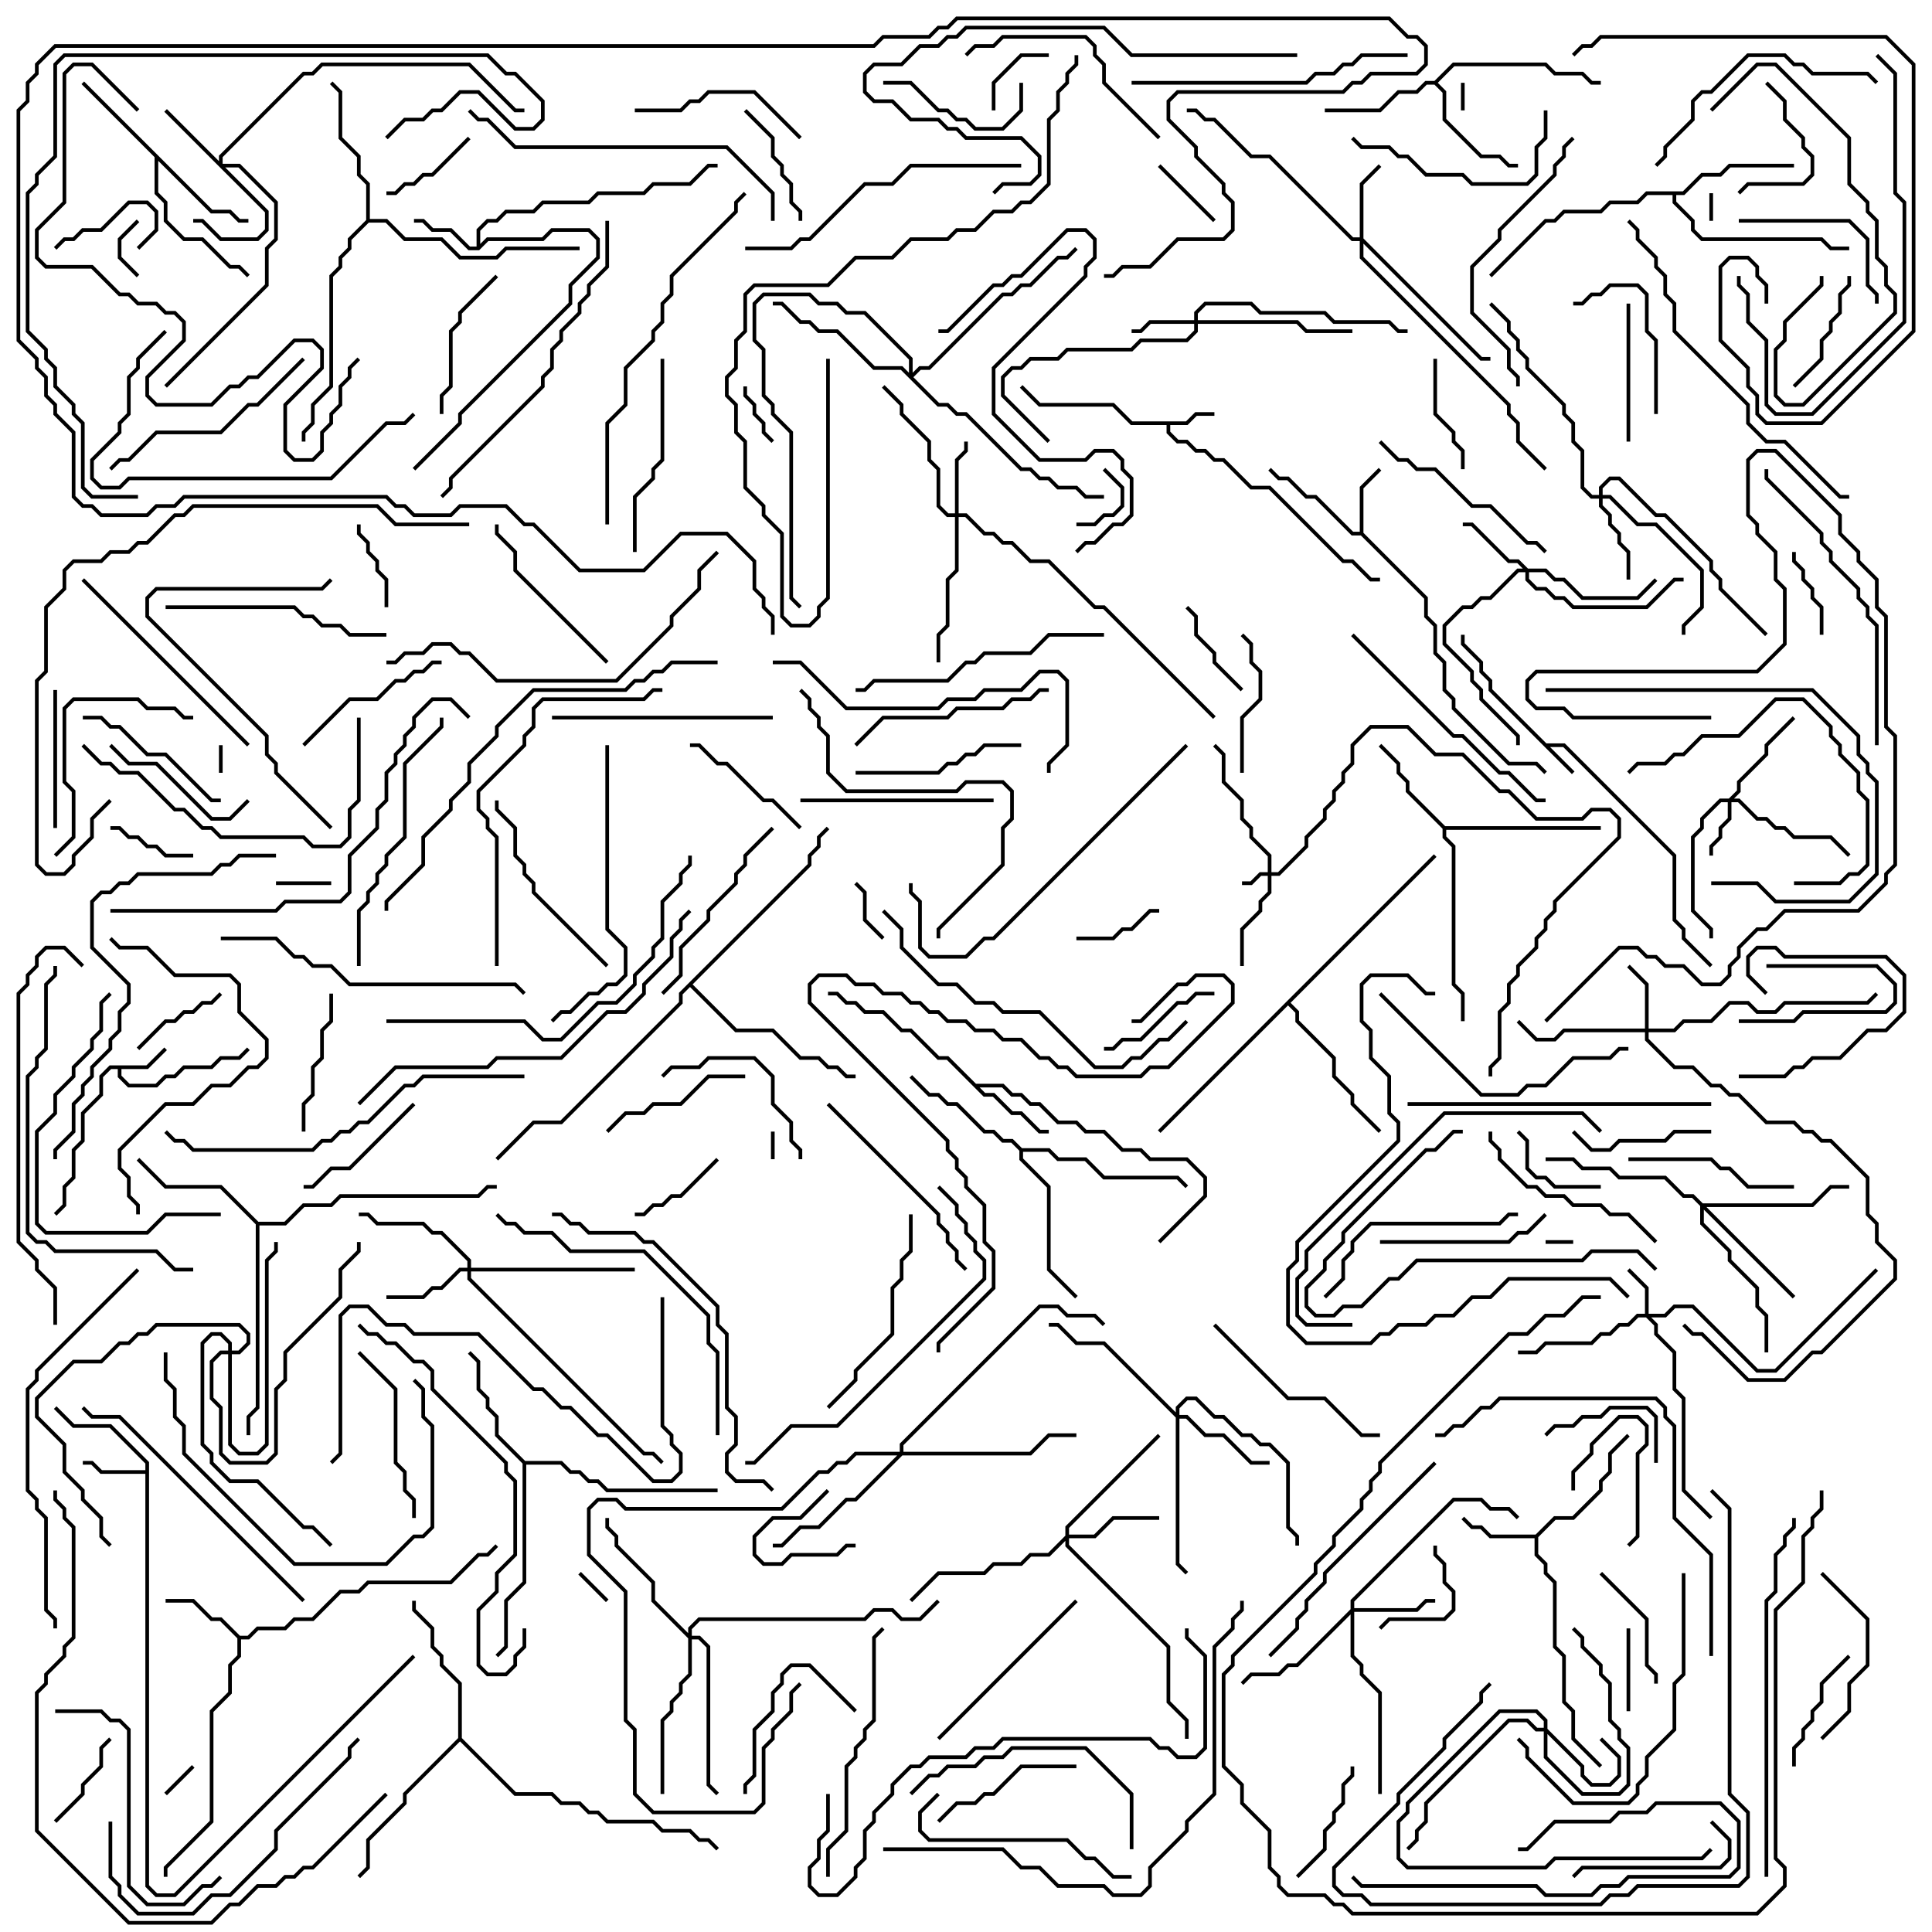<svg version="1.1" width="105" height="105" xmlns="http://www.w3.org/2000/svg"><path d="M84.041,40.4L85.041,40.4L91.1,46.459L91.1,49.959L91.6,50.459L91.6,50.959L93.071,52.429L92.929,52.571L91.4,51.041L91.4,50.541L90.9,50.041L90.9,46.541L84.959,40.6L84.241,40.6L85.571,41.929L85.429,42.071L80.9,37.541L80.9,37.041L80.4,36.541L80.4,36.041L79.4,35.041L79.4,34.5L79.6,34.5L79.6,34.959L80.6,35.959L80.6,36.459L81.1,36.959L81.1,37.459z" stroke="none"/><path d="M64.459,22.9L64.959,22.4L66,22.4L66,22.6L65.041,22.6L64.541,23.1L63.6,23.1L63.6,23.459L64.041,23.9L64.541,23.9L65.041,24.4L65.541,24.4L66.041,24.9L66.541,24.9L68.041,26.4L69.041,26.4L73.041,30.4L73.541,30.4L74.541,31.4L75,31.4L75,31.6L74.459,31.6L73.459,30.6L72.959,30.6L68.959,26.6L67.959,26.6L66.459,25.1L65.959,25.1L65.459,24.6L64.959,24.6L64.459,24.1L63.959,24.1L63.4,23.541L63.4,23.1L61.459,23.1L60.459,22.1L56.459,22.1L55.429,21.071L55.571,20.929L56.541,21.9L60.541,21.9L61.541,22.9z" stroke="none"/><path d="M7.959,57.9L8.929,56.929L9.071,57.071L8.041,58.1L6.6,58.1L6.6,58.459L7.041,58.9L8.459,58.9L8.959,58.4L9.459,58.4L9.959,57.9L11.459,57.9L11.959,57.4L12.959,57.4L13.429,56.929L13.571,57.071L13.041,57.6L12.041,57.6L11.541,58.1L10.041,58.1L9.541,58.6L9.041,58.6L8.541,59.1L6.959,59.1L6.4,58.541L6.4,58.1L6.041,58.1L5.6,58.541L5.6,59.541L4.6,60.541L4.6,62.041L4.1,62.541L4.1,64.041L3.6,64.541L3.6,65.541L3.071,66.071L2.929,65.929L3.4,65.459L3.4,64.459L3.9,63.959L3.9,62.459L4.4,61.959L4.4,60.459L5.4,59.459L5.4,58.459L5.959,57.9z" stroke="none"/><path d="M7.9,79.9L7.9,79.541L5.959,77.6L3.959,77.6L2.929,76.571L3.071,76.429L4.041,77.4L6.041,77.4L8.1,79.459L8.1,102.459L8.541,102.9L9.459,102.9L22.429,89.929L22.571,90.071L9.541,103.1L8.459,103.1L7.9,102.541L7.9,80.1L5.459,80.1L4.959,79.6L4.5,79.6L4.5,79.4L5.041,79.4L5.541,79.9z" stroke="none"/><path d="M73.9,28.9L73.9,26.459L74.929,25.429L75.071,25.571L74.1,26.541L74.1,28.959L77.6,32.459L77.6,33.459L78.1,33.959L78.1,35.459L78.6,35.959L78.6,37.459L79.1,37.959L79.1,38.459L82.041,41.4L83.541,41.4L84.071,41.929L83.929,42.071L83.459,41.6L81.959,41.6L78.9,38.541L78.9,38.041L78.4,37.541L78.4,36.041L77.9,35.541L77.9,34.041L77.4,33.541L77.4,32.541L73.959,29.1L73.459,29.1L71.459,27.1L70.959,27.1L69.959,26.1L69.459,26.1L68.929,25.571L69.071,25.429L69.541,25.9L70.041,25.9L71.041,26.9L71.541,26.9L73.541,28.9z" stroke="none"/><path d="M25.9,13.4L25.9,12.459L26.459,11.9L26.959,11.9L27.459,11.4L28.959,11.4L29.459,10.9L31.959,10.9L32.459,10.4L34.959,10.4L35.459,9.9L37.459,9.9L38.459,8.9L39,8.9L39,9.1L38.541,9.1L37.541,10.1L35.541,10.1L35.041,10.6L32.541,10.6L32.041,11.1L29.541,11.1L29.041,11.6L27.541,11.6L27.041,12.1L26.541,12.1L26.1,12.541L26.1,13.259L26.459,12.9L29.459,12.9L29.959,12.4L32.041,12.4L32.6,12.959L32.6,14.041L31.1,15.541L31.1,16.541L25.1,22.541L25.1,23.041L22.571,25.571L22.429,25.429L24.9,22.959L24.9,22.459L30.9,16.459L30.9,15.459L32.4,13.959L32.4,13.041L31.959,12.6L30.041,12.6L29.541,13.1L26.541,13.1L26.041,13.6L25.459,13.6L24.459,12.6L23.459,12.6L22.959,12.1L22.5,12.1L22.5,11.9L23.041,11.9L23.541,12.4L24.541,12.4L25.541,13.4z" stroke="none"/><path d="M83.459,83.4L84.459,82.4L85.459,82.4L86.9,80.959L86.9,80.459L87.4,79.959L87.4,78.959L88.429,77.929L88.571,78.071L87.6,79.041L87.6,80.041L87.1,80.541L87.1,81.041L85.541,82.6L84.541,82.6L83.6,83.541L83.6,84.459L84.1,84.959L84.1,85.459L84.6,85.959L84.6,89.459L85.1,89.959L85.1,92.459L85.6,92.959L85.6,94.459L87.071,95.929L86.929,96.071L85.4,94.541L85.4,93.041L84.9,92.541L84.9,90.041L84.4,89.541L84.4,86.041L83.9,85.541L83.9,85.041L83.4,84.541L83.4,83.6L80.959,83.6L80.459,83.1L79.959,83.1L79.429,82.571L79.571,82.429L80.041,82.9L80.541,82.9L81.041,83.4z" stroke="none"/><path d="M13.041,88.9L13.459,88.9L13.959,88.4L15.459,88.4L15.959,87.9L16.959,87.9L18.459,86.4L19.459,86.4L19.959,85.9L24.459,85.9L25.959,84.4L26.459,84.4L26.929,83.929L27.071,84.071L26.541,84.6L26.041,84.6L24.541,86.1L20.041,86.1L19.541,86.6L18.541,86.6L17.041,88.1L16.041,88.1L15.541,88.6L14.041,88.6L13.541,89.1L13.1,89.1L13.1,90.041L12.6,90.541L12.6,92.041L11.6,93.041L11.6,99.041L9.1,101.541L9.1,102L8.9,102L8.9,101.459L11.4,98.959L11.4,92.959L12.4,91.959L12.4,90.459L12.9,89.959L12.9,89.041L11.959,88.1L11.459,88.1L10.459,87.1L9,87.1L9,86.9L10.541,86.9L11.541,87.9L12.041,87.9z" stroke="none"/><path d="M53.041,58.9L54.541,58.9L55.041,59.4L55.541,59.4L56.041,59.9L56.541,59.9L57.541,60.9L58.541,60.9L59.041,61.4L60.041,61.4L61.041,62.4L62.041,62.4L62.541,62.9L64.541,62.9L65.6,63.959L65.6,65.041L63.071,67.571L62.929,67.429L65.4,64.959L65.4,64.041L64.459,63.1L62.459,63.1L61.959,62.6L60.959,62.6L59.959,61.6L58.959,61.6L58.459,61.1L57.459,61.1L56.459,60.1L55.959,60.1L55.459,59.6L54.959,59.6L54.459,59.1L53.241,59.1L53.541,59.4L54.041,59.4L55.041,60.4L55.541,60.4L56.541,61.4L57,61.4L57,61.6L56.459,61.6L55.459,60.6L54.959,60.6L53.959,59.6L53.459,59.6L51.459,57.6L50.959,57.6L49.459,56.1L48.959,56.1L47.959,55.1L46.959,55.1L46.459,54.6L45.959,54.6L45.459,54.1L45,54.1L45,53.9L45.541,53.9L46.041,54.4L46.541,54.4L47.041,54.9L48.041,54.9L49.041,55.9L49.541,55.9L51.041,57.4L51.541,57.4z" stroke="none"/><path d="M11.541,11.4L12.541,11.4L13.041,11.9L13.5,11.9L13.5,12.1L12.959,12.1L12.459,11.6L11.459,11.6L8.6,8.741L8.6,10.459L9.1,10.959L9.1,11.959L10.041,12.9L11.041,12.9L12.541,14.4L13.041,14.4L13.571,14.929L13.429,15.071L12.959,14.6L12.459,14.6L10.959,13.1L9.959,13.1L8.9,12.041L8.9,11.041L8.4,10.541L8.4,8.541L4.429,4.571L4.571,4.429z" stroke="none"/><path d="M78.541,44.9L87,44.9L87,45.1L78.6,45.1L78.6,45.459L79.1,45.959L79.1,53.459L79.6,53.959L79.6,55.5L79.4,55.5L79.4,54.041L78.9,53.541L78.9,46.041L78.4,45.541L78.4,45.041L76.4,43.041L76.4,42.541L75.9,42.041L75.9,41.541L74.929,40.571L75.071,40.429L76.1,41.459L76.1,41.959L76.6,42.459L76.6,42.959z" stroke="none"/><path d="M77.959,4.4L78.959,3.4L84.041,3.4L84.541,3.9L86.041,3.9L86.541,4.4L87,4.4L87,4.6L86.459,4.6L85.959,4.1L84.459,4.1L83.959,3.6L79.041,3.6L78.141,4.5L78.6,4.959L78.6,6.459L80.541,8.4L81.541,8.4L82.041,8.9L82.5,8.9L82.5,9.1L81.959,9.1L81.459,8.6L80.459,8.6L78.4,6.541L78.4,5.041L77.959,4.6L77.541,4.6L77.041,5.1L76.041,5.1L75.041,6.1L72,6.1L72,5.9L74.959,5.9L75.959,4.9L76.959,4.9L77.459,4.4z" stroke="none"/><path d="M91.459,10.4L92.459,9.4L93.459,9.4L93.959,8.9L97.5,8.9L97.5,9.1L94.041,9.1L93.541,9.6L92.541,9.6L91.541,10.6L91.1,10.6L91.1,10.959L92.1,11.959L92.1,12.459L92.541,12.9L99.041,12.9L99.541,13.4L100.5,13.4L100.5,13.6L99.459,13.6L98.959,13.1L92.459,13.1L91.9,12.541L91.9,12.041L90.9,11.041L90.9,10.6L89.541,10.6L89.041,11.1L87.541,11.1L87.041,11.6L85.041,11.6L84.541,12.1L84.041,12.1L81.071,15.071L80.929,14.929L83.959,11.9L84.459,11.9L84.959,11.4L86.959,11.4L87.459,10.9L88.959,10.9L89.459,10.4z" stroke="none"/><path d="M28.541,79.4L30.541,79.4L31.041,79.9L31.541,79.9L32.041,80.4L32.541,80.4L33.041,80.9L39,80.9L39,81.1L32.959,81.1L32.459,80.6L31.959,80.6L31.459,80.1L30.959,80.1L30.459,79.6L28.6,79.6L28.6,86.041L27.6,87.041L27.6,89.541L27.071,90.071L26.929,89.929L27.4,89.459L27.4,86.959L28.4,85.959L28.4,79.541L26.9,78.041L26.9,77.041L26.4,76.541L26.4,76.041L25.9,75.541L25.9,74.041L25.429,73.571L25.571,73.429L26.1,73.959L26.1,75.459L26.6,75.959L26.6,76.459L27.1,76.959L27.1,77.959z" stroke="none"/><path d="M55.541,62.4L57.041,62.4L57.541,62.9L59.041,62.9L60.041,63.9L64.041,63.9L64.571,64.429L64.429,64.571L63.959,64.1L59.959,64.1L58.959,63.1L57.459,63.1L56.959,62.6L55.6,62.6L55.6,62.959L57.1,64.459L57.1,68.959L58.571,70.429L58.429,70.571L56.9,69.041L56.9,64.541L55.4,63.041L55.4,62.541L54.959,62.1L54.459,62.1L53.959,61.6L53.459,61.6L51.959,60.1L51.459,60.1L50.959,59.6L50.459,59.6L49.429,58.571L49.571,58.429L50.541,59.4L51.041,59.4L51.541,59.9L52.041,59.9L53.541,61.4L54.041,61.4L54.541,61.9L55.041,61.9z" stroke="none"/><path d="M14.041,66.4L15.459,66.4L16.459,65.4L17.959,65.4L18.459,64.9L25.959,64.9L26.459,64.4L27,64.4L27,64.6L26.541,64.6L26.041,65.1L18.541,65.1L18.041,65.6L16.541,65.6L15.541,66.6L14.1,66.6L14.1,76.541L13.6,77.041L13.6,78L13.4,78L13.4,76.959L13.9,76.459L13.9,66.541L11.959,64.6L8.959,64.6L7.429,63.071L7.571,62.929L9.041,64.4L12.041,64.4z" stroke="none"/><path d="M19.9,11.959L19.9,10.041L19.4,9.541L19.4,8.541L18.4,7.541L18.4,5.041L17.929,4.571L18.071,4.429L18.6,4.959L18.6,7.459L19.6,8.459L19.6,9.459L20.1,9.959L20.1,11.9L21.041,11.9L22.041,12.9L24.041,12.9L25.041,13.9L26.959,13.9L27.459,13.4L31.5,13.4L31.5,13.6L27.541,13.6L27.041,14.1L24.959,14.1L23.959,13.1L21.959,13.1L20.959,12.1L20.041,12.1L19.1,13.041L19.1,13.541L18.6,14.041L18.6,14.541L18.1,15.041L18.1,21.041L17.1,22.041L17.1,23.041L16.6,23.541L16.6,24L16.4,24L16.4,23.459L16.9,22.959L16.9,21.959L17.9,20.959L17.9,14.959L18.4,14.459L18.4,13.959L18.9,13.459L18.9,12.959z" stroke="none"/><path d="M24.9,94.459L24.9,91.541L23.9,90.541L23.9,90.041L23.4,89.541L23.4,88.541L22.4,87.541L22.4,87L22.6,87L22.6,87.459L23.6,88.459L23.6,89.459L24.1,89.959L24.1,90.459L25.1,91.459L25.1,94.459L28.041,97.4L30.041,97.4L30.541,97.9L31.541,97.9L32.041,98.4L32.541,98.4L33.041,98.9L35.541,98.9L36.041,99.4L37.541,99.4L38.041,99.9L38.541,99.9L39.071,100.429L38.929,100.571L38.459,100.1L37.959,100.1L37.459,99.6L35.959,99.6L35.459,99.1L32.959,99.1L32.459,98.6L31.959,98.6L31.459,98.1L30.459,98.1L29.959,97.6L27.959,97.6L25,94.641L22.1,97.541L22.1,98.041L20.1,100.041L20.1,101.541L19.571,102.071L19.429,101.929L19.9,101.459L19.9,99.959L21.9,97.959L21.9,97.459z" stroke="none"/><path d="M77.929,46.429L78.071,46.571L70.141,54.5L70.6,54.959L70.6,55.459L72.6,57.459L72.6,58.459L73.6,59.459L73.6,59.959L75.071,61.429L74.929,61.571L73.4,60.041L73.4,59.541L72.4,58.541L72.4,57.541L70.4,55.541L70.4,55.041L70,54.641L63.071,61.571L62.929,61.429z" stroke="none"/><path d="M43.9,46.959L43.9,46.459L44.4,45.959L44.4,45.459L44.929,44.929L45.071,45.071L44.6,45.541L44.6,46.041L44.1,46.541L44.1,47.041L37.641,53.5L40.041,55.9L42.041,55.9L43.541,57.4L44.541,57.4L45.041,57.9L45.541,57.9L46.041,58.4L46.5,58.4L46.5,58.6L45.959,58.6L45.459,58.1L44.959,58.1L44.459,57.6L43.459,57.6L41.959,56.1L39.959,56.1L37.5,53.641L37.1,54.041L37.1,54.541L30.541,61.1L29.041,61.1L27.071,63.071L26.929,62.929L28.959,60.9L30.459,60.9L36.9,54.459L36.9,53.959z" stroke="none"/><path d="M68.9,47.4L68.9,46.541L67.9,45.541L67.9,45.041L67.4,44.541L67.4,43.541L66.4,42.541L66.4,41.041L65.929,40.571L66.071,40.429L66.6,40.959L66.6,42.459L67.6,43.459L67.6,44.459L68.1,44.959L68.1,45.459L69.1,46.459L69.1,47.4L69.459,47.4L70.9,45.959L70.9,45.459L71.9,44.459L71.9,43.959L72.4,43.459L72.4,42.959L72.9,42.459L72.9,41.959L73.4,41.459L73.4,40.459L74.459,39.4L76.541,39.4L78.041,40.9L79.541,40.9L81.541,42.9L82.041,42.9L83.541,44.4L85.959,44.4L86.459,43.9L87.541,43.9L88.1,44.459L88.1,45.541L84.6,49.041L84.6,49.541L84.1,50.041L84.1,50.541L83.6,51.041L83.6,51.541L82.6,52.541L82.6,53.041L82.1,53.541L82.1,54.541L81.6,55.041L81.6,57.541L81.1,58.041L81.1,58.5L80.9,58.5L80.9,57.959L81.4,57.459L81.4,54.959L81.9,54.459L81.9,53.459L82.4,52.959L82.4,52.459L83.4,51.459L83.4,50.959L83.9,50.459L83.9,49.959L84.4,49.459L84.4,48.959L87.9,45.459L87.9,44.541L87.459,44.1L86.541,44.1L86.041,44.6L83.459,44.6L81.959,43.1L81.459,43.1L79.459,41.1L77.959,41.1L76.459,39.6L74.541,39.6L73.6,40.541L73.6,41.541L73.1,42.041L73.1,42.541L72.6,43.041L72.6,43.541L72.1,44.041L72.1,44.541L71.1,45.541L71.1,46.041L69.541,47.6L69.1,47.6L69.1,48.541L68.6,49.041L68.6,49.541L67.6,50.541L67.6,52.5L67.4,52.5L67.4,50.459L68.4,49.459L68.4,48.959L68.9,48.459L68.9,47.6L68.541,47.6L68.041,48.1L67.5,48.1L67.5,47.9L67.959,47.9L68.459,47.4z" stroke="none"/><path d="M89.4,71.4L89.4,70.041L88.429,69.071L88.571,68.929L89.6,69.959L89.6,71.4L90.459,71.4L90.959,70.9L92.041,70.9L95.541,74.4L96.459,74.4L101.929,68.929L102.071,69.071L96.541,74.6L95.459,74.6L91.959,71.1L91.041,71.1L90.541,71.6L89.741,71.6L90.1,71.959L90.1,72.459L91.1,73.459L91.1,75.459L91.6,75.959L91.6,80.959L93.071,82.429L92.929,82.571L91.4,81.041L91.4,76.041L90.9,75.541L90.9,73.541L89.9,72.541L89.9,72.041L89.459,71.6L89.041,71.6L88.541,72.1L88.041,72.1L87.541,72.6L87.041,72.6L86.541,73.1L84.041,73.1L83.541,73.6L82.5,73.6L82.5,73.4L83.459,73.4L83.959,72.9L86.459,72.9L86.959,72.4L87.459,72.4L87.959,71.9L88.459,71.9L88.959,71.4z" stroke="none"/><path d="M83.9,93.9L83.9,93.541L83.459,93.1L81.541,93.1L76.6,98.041L76.6,98.541L76.1,99.041L76.1,100.959L76.541,101.4L83.959,101.4L84.459,100.9L92.459,100.9L92.929,100.429L93.071,100.571L92.541,101.1L84.541,101.1L84.041,101.6L76.459,101.6L75.9,101.041L75.9,98.959L76.4,98.459L76.4,97.959L81.459,92.9L83.541,92.9L84.1,93.459L84.1,93.959L86.1,95.959L86.1,96.459L86.541,96.9L87.459,96.9L87.9,96.459L87.9,95.541L86.929,94.571L87.071,94.429L88.1,95.459L88.1,96.541L87.541,97.1L86.459,97.1L85.9,96.541L85.9,96.041L84.1,94.241L84.1,95.459L86.041,97.4L87.959,97.4L88.4,96.959L88.4,95.041L87.9,94.541L87.9,94.041L87.4,93.541L87.4,91.541L86.9,91.041L86.9,90.541L85.9,89.541L85.9,89.041L85.429,88.571L85.571,88.429L86.1,88.959L86.1,89.459L87.1,90.459L87.1,90.959L87.6,91.459L87.6,93.459L88.1,93.959L88.1,94.459L88.6,94.959L88.6,97.041L88.041,97.6L85.959,97.6L83.9,95.541L83.9,94.1L83.459,94.1L82.959,93.6L82.041,93.6L77.6,98.041L77.6,99.041L77.1,99.541L77.1,100.041L76.571,100.571L76.429,100.429L76.9,99.959L76.9,99.459L77.4,98.959L77.4,97.959L81.959,93.4L83.041,93.4L83.541,93.9z" stroke="none"/><path d="M93.959,43.4L94.4,42.959L94.4,42.459L95.9,40.959L95.9,40.459L97.429,38.929L97.571,39.071L96.1,40.541L96.1,41.041L94.6,42.541L94.6,43.041L94.241,43.4L94.541,43.4L95.541,44.4L96.041,44.4L96.541,44.9L97.041,44.9L97.541,45.4L99.541,45.4L100.571,46.429L100.429,46.571L99.459,45.6L97.459,45.6L96.959,45.1L96.459,45.1L95.959,44.6L95.459,44.6L94.459,43.6L94.1,43.6L94.1,44.541L93.6,45.041L93.6,45.541L93.1,46.041L93.1,46.5L92.9,46.5L92.9,45.959L93.4,45.459L93.4,44.959L93.9,44.459L93.9,43.6L93.541,43.6L92.6,44.541L92.6,45.041L92.1,45.541L92.1,49.459L93.1,50.459L93.1,51L92.9,51L92.9,50.541L91.9,49.541L91.9,45.459L92.4,44.959L92.4,44.459L93.459,43.4z" stroke="none"/><path d="M11.9,8.759L11.9,8.459L16.459,3.9L16.959,3.9L17.459,3.4L25.541,3.4L28.041,5.9L28.5,5.9L28.5,6.1L27.959,6.1L25.459,3.6L17.541,3.6L17.041,4.1L16.541,4.1L12.1,8.541L12.1,8.9L13.041,8.9L15.1,10.959L15.1,13.041L14.6,13.541L14.6,15.541L9.071,21.071L8.929,20.929L14.4,15.459L14.4,13.459L14.9,12.959L14.9,11.041L12.959,9.1L12.241,9.1L14.6,11.459L14.6,12.541L14.041,13.1L11.959,13.1L10.959,12.1L10.5,12.1L10.5,11.9L11.041,11.9L12.041,12.9L13.959,12.9L14.4,12.459L14.4,11.541L8.929,6.071L9.071,5.929z" stroke="none"/><path d="M64.9,17.4L64.9,16.959L65.459,16.4L68.041,16.4L68.541,16.9L72.041,16.9L72.541,17.4L75.541,17.4L76.041,17.9L76.5,17.9L76.5,18.1L75.959,18.1L75.459,17.6L72.459,17.6L71.959,17.1L68.459,17.1L67.959,16.6L65.541,16.6L65.1,17.041L65.1,17.4L70.541,17.4L71.041,17.9L73.5,17.9L73.5,18.1L70.959,18.1L70.459,17.6L65.1,17.6L65.1,18.041L64.541,18.6L62.041,18.6L61.541,19.1L58.041,19.1L57.541,19.6L56.041,19.6L55.541,20.1L55.041,20.1L54.6,20.541L54.6,21.459L57.071,23.929L56.929,24.071L54.4,21.541L54.4,20.459L54.959,19.9L55.459,19.9L55.959,19.4L57.459,19.4L57.959,18.9L61.459,18.9L61.959,18.4L64.459,18.4L64.9,17.959L64.9,17.6L62.541,17.6L62.041,18.1L61.5,18.1L61.5,17.9L61.959,17.9L62.459,17.4z" stroke="none"/><path d="M89.4,55.9L89.4,53.541L88.429,52.571L88.571,52.429L89.6,53.459L89.6,55.9L90.959,55.9L91.459,55.4L92.959,55.4L93.959,54.4L95.041,54.4L95.541,54.9L96.459,54.9L96.959,54.4L101.459,54.4L101.929,53.929L102.071,54.071L101.541,54.6L97.041,54.6L96.541,55.1L95.459,55.1L94.959,54.6L94.041,54.6L93.041,55.6L91.541,55.6L91.041,56.1L89.6,56.1L89.6,56.459L91.041,57.9L92.041,57.9L93.041,58.9L93.541,58.9L94.041,59.4L94.541,59.4L96.041,60.9L97.541,60.9L98.041,61.4L98.541,61.4L99.041,61.9L99.541,61.9L101.6,63.959L101.6,65.959L102.1,66.459L102.1,67.459L103.1,68.459L103.1,69.541L99.041,73.6L98.541,73.6L97.041,75.1L94.959,75.1L92.459,72.6L91.959,72.6L91.429,72.071L91.571,71.929L92.041,72.4L92.541,72.4L95.041,74.9L96.959,74.9L98.459,73.4L98.959,73.4L102.9,69.459L102.9,68.541L101.9,67.541L101.9,66.541L101.4,66.041L101.4,64.041L99.459,62.1L98.959,62.1L98.459,61.6L97.959,61.6L97.459,61.1L95.959,61.1L94.459,59.6L93.959,59.6L93.459,59.1L92.959,59.1L91.959,58.1L90.959,58.1L89.4,56.541L89.4,56.1L85.041,56.1L84.541,56.6L83.459,56.6L82.429,55.571L82.571,55.429L83.541,56.4L84.459,56.4L84.959,55.9z" stroke="none"/><path d="M51.9,27.9L51.9,24.959L52.4,24.459L52.4,24L52.6,24L52.6,24.541L52.1,25.041L52.1,27.9L52.541,27.9L53.541,28.9L54.041,28.9L54.541,29.4L55.041,29.4L56.041,30.4L57.041,30.4L59.541,32.9L60.041,32.9L66.071,38.929L65.929,39.071L59.959,33.1L59.459,33.1L56.959,30.6L55.959,30.6L54.959,29.6L54.459,29.6L53.959,29.1L53.459,29.1L52.459,28.1L52.1,28.1L52.1,31.041L51.6,31.541L51.6,34.041L51.1,34.541L51.1,36L50.9,36L50.9,34.459L51.4,33.959L51.4,31.459L51.9,30.959L51.9,28.1L51.459,28.1L50.9,27.541L50.9,25.541L50.4,25.041L50.4,24.041L48.9,22.541L48.9,22.041L47.929,21.071L48.071,20.929L49.1,21.959L49.1,22.459L50.6,23.959L50.6,24.959L51.1,25.459L51.1,27.459L51.541,27.9z" stroke="none"/><path d="M73.9,12.9L73.9,9.959L74.929,8.929L75.071,9.071L74.1,10.041L74.1,12.959L80.541,19.4L81,19.4L81,19.6L80.459,19.6L74.1,13.241L74.1,13.959L82.1,21.959L82.1,22.459L82.6,22.959L82.6,23.959L84.071,25.429L83.929,25.571L82.4,24.041L82.4,23.041L81.9,22.541L81.9,22.041L73.9,14.041L73.9,13.1L73.459,13.1L68.959,8.6L67.959,8.6L65.959,6.6L65.459,6.6L64.959,6.1L64.5,6.1L64.5,5.9L65.041,5.9L65.541,6.4L66.041,6.4L68.041,8.4L69.041,8.4L73.541,12.9z" stroke="none"/><path d="M83.041,30.9L84.041,30.9L84.541,31.4L85.041,31.4L86.041,32.4L88.959,32.4L89.929,31.429L90.071,31.571L89.041,32.6L85.959,32.6L84.959,31.6L84.459,31.6L83.959,31.1L83.1,31.1L83.1,31.459L83.541,31.9L84.041,31.9L84.541,32.4L85.041,32.4L85.541,32.9L89.459,32.9L90.959,31.4L91.5,31.4L91.5,31.6L91.041,31.6L89.541,33.1L85.459,33.1L84.959,32.6L84.459,32.6L83.959,32.1L83.459,32.1L82.9,31.541L82.9,31.1L82.541,31.1L81.041,32.6L80.541,32.6L80.041,33.1L79.541,33.1L78.6,34.041L78.6,34.959L80.1,36.459L80.1,36.959L80.6,37.459L80.6,37.959L82.6,39.959L82.6,40.5L82.4,40.5L82.4,40.041L80.4,38.041L80.4,37.541L79.9,37.041L79.9,36.541L78.4,35.041L78.4,33.959L79.459,32.9L79.959,32.9L80.459,32.4L80.959,32.4L82.459,30.9L82.759,30.9L82.459,30.6L81.959,30.6L79.959,28.6L79.5,28.6L79.5,28.4L80.041,28.4L82.041,30.4L82.541,30.4z" stroke="none"/><path d="M73.4,87.459L73.4,86.959L78.959,81.4L80.541,81.4L81.041,81.9L82.041,81.9L82.571,82.429L82.429,82.571L81.959,82.1L80.959,82.1L80.459,81.6L79.041,81.6L73.6,87.041L73.6,87.4L76.959,87.4L77.459,86.9L78,86.9L78,87.1L77.541,87.1L77.041,87.6L73.6,87.6L73.6,89.959L74.1,90.459L74.1,90.959L75.1,91.959L75.1,97.5L74.9,97.5L74.9,92.041L73.9,91.041L73.9,90.541L73.4,90.041L73.4,87.741L70.541,90.6L70.041,90.6L69.541,91.1L68.041,91.1L67.571,91.571L67.429,91.429L67.959,90.9L69.459,90.9L69.959,90.4L70.459,90.4z" stroke="none"/><path d="M86.9,26.9L86.9,26.459L87.459,25.9L88.041,25.9L90.041,27.9L90.541,27.9L93.1,30.459L93.1,30.959L93.6,31.459L93.6,31.959L96.071,34.429L95.929,34.571L93.4,32.041L93.4,31.541L92.9,31.041L92.9,30.541L90.459,28.1L89.959,28.1L87.959,26.1L87.541,26.1L87.1,26.541L87.1,26.9L87.541,26.9L89.041,28.4L90.041,28.4L92.6,30.959L92.6,33.041L91.6,34.041L91.6,34.5L91.4,34.5L91.4,33.959L92.4,32.959L92.4,31.041L89.959,28.6L88.959,28.6L87.459,27.1L87.1,27.1L87.1,27.459L87.6,27.959L87.6,28.459L88.1,28.959L88.1,29.459L88.6,29.959L88.6,31.5L88.4,31.5L88.4,30.041L87.9,29.541L87.9,29.041L87.4,28.541L87.4,28.041L86.9,27.541L86.9,27.1L86.459,27.1L85.9,26.541L85.9,24.541L85.4,24.041L85.4,23.041L84.9,22.541L84.9,22.041L82.9,20.041L82.9,19.541L82.4,19.041L82.4,18.541L81.9,18.041L81.9,17.541L80.929,16.571L81.071,16.429L82.1,17.459L82.1,17.959L82.6,18.459L82.6,18.959L83.1,19.459L83.1,19.959L85.1,21.959L85.1,22.459L85.6,22.959L85.6,23.959L86.1,24.459L86.1,26.459L86.541,26.9z" stroke="none"/><path d="M25.4,68.9L25.4,68.541L23.959,67.1L23.459,67.1L22.959,66.6L20.459,66.6L19.959,66.1L19.5,66.1L19.5,65.9L20.041,65.9L20.541,66.4L23.041,66.4L23.541,66.9L24.041,66.9L25.6,68.459L25.6,68.9L34.5,68.9L34.5,69.1L25.6,69.1L25.6,69.459L35.041,78.9L35.541,78.9L36.071,79.429L35.929,79.571L35.459,79.1L34.959,79.1L25.4,69.541L25.4,69.1L25.041,69.1L24.041,70.1L23.541,70.1L23.041,70.6L21,70.6L21,70.4L22.959,70.4L23.459,69.9L23.959,69.9L24.959,68.9z" stroke="none"/><path d="M57.9,83.459L57.9,82.959L62.929,77.929L63.071,78.071L58.1,83.041L58.1,83.4L59.459,83.4L60.459,82.4L63,82.4L63,82.6L60.541,82.6L59.541,83.6L58.1,83.6L58.1,83.959L63.6,89.459L63.6,92.459L64.6,93.459L64.6,94.5L64.4,94.5L64.4,93.541L63.4,92.541L63.4,89.541L57.9,84.041L57.9,83.741L57.041,84.6L56.041,84.6L55.541,85.1L54.041,85.1L53.541,85.6L51.041,85.6L49.571,87.071L49.429,86.929L50.959,85.4L53.459,85.4L53.959,84.9L55.459,84.9L55.959,84.4L56.959,84.4z" stroke="none"/><path d="M63.9,76.759L63.9,76.459L64.459,75.9L65.041,75.9L66.041,76.9L66.541,76.9L67.541,77.9L68.041,77.9L68.541,78.4L69.041,78.4L70.1,79.459L70.1,82.959L70.6,83.459L70.6,84L70.4,84L70.4,83.541L69.9,83.041L69.9,79.541L68.959,78.6L68.459,78.6L67.959,78.1L67.459,78.1L66.459,77.1L65.959,77.1L64.959,76.1L64.541,76.1L64.1,76.541L64.1,76.9L64.541,76.9L65.541,77.9L66.541,77.9L68.041,79.4L69,79.4L69,79.6L67.959,79.6L66.459,78.1L65.459,78.1L64.459,77.1L64.1,77.1L64.1,84.959L64.571,85.429L64.429,85.571L63.9,85.041L63.9,77.041L59.959,73.1L58.459,73.1L57.459,72.1L57,72.1L57,71.9L57.541,71.9L58.541,72.9L60.041,72.9z" stroke="none"/><path d="M12.4,73.4L12.4,73.041L11.959,72.6L11.541,72.6L11.1,73.041L11.1,78.459L11.6,78.959L11.6,79.459L12.541,80.4L14.041,80.4L16.541,82.9L17.041,82.9L18.071,83.929L17.929,84.071L16.959,83.1L16.459,83.1L13.959,80.6L12.459,80.6L11.4,79.541L11.4,79.041L10.9,78.541L10.9,72.959L11.459,72.4L12.041,72.4L12.6,72.959L12.6,73.4L12.959,73.4L13.4,72.959L13.4,72.541L12.959,72.1L8.541,72.1L8.041,72.6L7.541,72.6L7.041,73.1L6.541,73.1L5.541,74.1L4.041,74.1L2.1,76.041L2.1,76.959L3.6,78.459L3.6,79.959L4.6,80.959L4.6,81.459L5.6,82.459L5.6,83.459L6.071,83.929L5.929,84.071L5.4,83.541L5.4,82.541L4.4,81.541L4.4,81.041L3.4,80.041L3.4,78.541L1.9,77.041L1.9,75.959L3.959,73.9L5.459,73.9L6.459,72.9L6.959,72.9L7.459,72.4L7.959,72.4L8.459,71.9L13.041,71.9L13.6,72.459L13.6,73.041L13.041,73.6L12.6,73.6L12.6,78.459L13.041,78.9L13.959,78.9L14.4,78.459L14.4,68.459L14.9,67.959L14.9,67.5L15.1,67.5L15.1,68.041L14.6,68.541L14.6,78.541L14.041,79.1L12.959,79.1L12.4,78.541L12.4,73.6L12.041,73.6L11.6,74.041L11.6,75.959L12.1,76.459L12.1,78.959L12.541,79.4L14.459,79.4L14.9,78.959L14.9,75.459L15.4,74.959L15.4,73.459L18.4,70.459L18.4,68.959L19.4,67.959L19.4,67.5L19.6,67.5L19.6,68.041L18.6,69.041L18.6,70.541L15.6,73.541L15.6,75.041L15.1,75.541L15.1,79.041L14.541,79.6L12.459,79.6L11.9,79.041L11.9,76.541L11.4,76.041L11.4,73.959L11.959,73.4z" stroke="none"/><path d="M92.541,65.4L98.459,65.4L99.459,64.4L100.5,64.4L100.5,64.6L99.541,64.6L98.541,65.6L92.741,65.6L97.571,70.429L97.429,70.571L92.6,65.741L92.6,66.459L94.1,67.959L94.1,68.459L95.6,69.959L95.6,70.959L96.1,71.459L96.1,73.5L95.9,73.5L95.9,71.541L95.4,71.041L95.4,70.041L93.9,68.541L93.9,68.041L92.4,66.541L92.4,65.541L91.959,65.1L91.459,65.1L90.459,64.1L87.959,64.1L87.459,63.6L85.959,63.6L85.459,63.1L84,63.1L84,62.9L85.541,62.9L86.041,63.4L87.541,63.4L88.041,63.9L90.541,63.9L91.541,64.9L92.041,64.9z" stroke="none"/><path d="M37.4,88.759L37.4,88.459L37.959,87.9L46.959,87.9L47.459,87.4L48.541,87.4L49.041,87.9L49.959,87.9L50.929,86.929L51.071,87.071L50.041,88.1L48.959,88.1L48.459,87.6L47.541,87.6L47.041,88.1L38.041,88.1L37.6,88.541L37.6,88.9L38.041,88.9L38.6,89.459L38.6,96.959L39.071,97.429L38.929,97.571L38.4,97.041L38.4,89.541L37.959,89.1L37.6,89.1L37.6,91.041L37.1,91.541L37.1,92.041L36.6,92.541L36.6,93.041L36.1,93.541L36.1,97.5L35.9,97.5L35.9,93.459L36.4,92.959L36.4,92.459L36.9,91.959L36.9,91.459L37.4,90.959L37.4,89.041L35.4,87.041L35.4,86.041L33.4,84.041L33.4,83.541L32.9,83.041L32.9,82.5L33.1,82.5L33.1,82.959L33.6,83.459L33.6,83.959L35.6,85.959L35.6,86.959z" stroke="none"/><path d="M49.4,20.259L49.4,19.541L46.959,17.1L45.959,17.1L45.459,16.6L44.459,16.6L43.959,16.1L41.541,16.1L41.1,16.541L41.1,18.459L41.6,18.959L41.6,21.459L42.1,21.959L42.1,22.459L43.1,23.459L43.1,32.459L43.571,32.929L43.429,33.071L42.9,32.541L42.9,23.541L41.9,22.541L41.9,22.041L41.4,21.541L41.4,19.041L40.9,18.541L40.9,16.459L41.459,15.9L44.041,15.9L44.541,16.4L45.541,16.4L46.041,16.9L47.041,16.9L49.6,19.459L49.6,20.259L49.959,19.9L50.459,19.9L54.459,15.9L54.959,15.9L55.459,15.4L55.959,15.4L57.459,13.9L57.959,13.9L58.429,13.429L58.571,13.571L58.041,14.1L57.541,14.1L56.041,15.6L55.541,15.6L55.041,16.1L54.541,16.1L50.541,20.1L50.041,20.1L49.641,20.5L51.041,21.9L51.541,21.9L52.041,22.4L52.541,22.4L55.541,25.4L56.041,25.4L56.541,25.9L57.041,25.9L57.541,26.4L58.541,26.4L59.041,26.9L60,26.9L60,27.1L58.959,27.1L58.459,26.6L57.459,26.6L56.959,26.1L56.459,26.1L55.959,25.6L55.459,25.6L52.459,22.6L51.959,22.6L51.459,22.1L50.959,22.1L48.959,20.1L47.459,20.1L45.459,18.1L44.459,18.1L43.959,17.6L43.459,17.6L42.459,16.6L42,16.6L42,16.4L42.541,16.4L43.541,17.4L44.041,17.4L44.541,17.9L45.541,17.9L47.541,19.9L49.041,19.9z" stroke="none"/><path d="M48.9,78.9L48.9,78.459L56.459,70.9L57.541,70.9L58.041,71.4L59.541,71.4L60.071,71.929L59.929,72.071L59.459,71.6L57.959,71.6L57.459,71.1L56.541,71.1L49.1,78.541L49.1,78.9L55.959,78.9L56.959,77.9L58.5,77.9L58.5,78.1L57.041,78.1L56.041,79.1L49.041,79.1L46.541,81.6L46.041,81.6L44.541,83.1L43.541,83.1L42.541,84.1L42,84.1L42,83.9L42.459,83.9L43.459,82.9L44.459,82.9L45.959,81.4L46.459,81.4L48.759,79.1L46.541,79.1L46.041,79.6L45.541,79.6L45.041,80.1L44.541,80.1L42.541,82.1L33.959,82.1L33.459,81.6L32.541,81.6L32.1,82.041L32.1,84.459L34.1,86.459L34.1,93.459L34.6,93.959L34.6,97.459L35.541,98.4L40.959,98.4L41.4,97.959L41.4,94.959L41.9,94.459L41.9,93.959L42.9,92.959L42.9,91.959L43.429,91.429L43.571,91.571L43.1,92.041L43.1,93.041L42.1,94.041L42.1,94.541L41.6,95.041L41.6,98.041L41.041,98.6L35.459,98.6L34.4,97.541L34.4,94.041L33.9,93.541L33.9,86.541L31.9,84.541L31.9,81.959L32.459,81.4L33.541,81.4L34.041,81.9L42.459,81.9L44.459,79.9L44.959,79.9L45.459,79.4L45.959,79.4L46.459,78.9z" stroke="none"/><path d="M92.9,10.5L93.1,10.5L93.1,12L92.9,12z" stroke="none"/><path d="M79.6,6L79.4,6L79.4,4.5L79.6,4.5z" stroke="none"/><path d="M84,67.6L84,67.4L85.5,67.4L85.5,67.6z" stroke="none"/><path d="M11.9,40.5L12.1,40.5L12.1,42L11.9,42z" stroke="none"/><path d="M42.1,63L41.9,63L41.9,61.5L42.1,61.5z" stroke="none"/><path d="M10.429,95.929L10.571,96.071L9.071,97.571L8.929,97.429z" stroke="none"/><path d="M33.071,86.929L32.929,87.071L31.429,85.571L31.571,85.429z" stroke="none"/><path d="M7.429,11.929L7.571,12.071L6.6,13.041L6.6,13.959L7.571,14.929L7.429,15.071L6.4,14.041L6.4,12.959z" stroke="none"/><path d="M18,47.9L18,48.1L15,48.1L15,47.9z" stroke="none"/><path d="M40.4,21L40.6,21L40.6,21.459L41.1,21.959L41.1,22.459L41.6,22.959L41.6,23.459L42.071,23.929L41.929,24.071L41.4,23.541L41.4,23.041L40.9,22.541L40.9,22.041L40.4,21.541z" stroke="none"/><path d="M44.929,80.929L45.071,81.071L43.541,82.6L42.041,82.6L41.1,83.541L41.1,84.459L41.541,84.9L42.459,84.9L42.959,84.4L45.459,84.4L45.959,83.9L46.5,83.9L46.5,84.1L46.041,84.1L45.541,84.6L43.041,84.6L42.541,85.1L41.459,85.1L40.9,84.541L40.9,83.459L41.959,82.4L43.459,82.4z" stroke="none"/><path d="M96,52.6L96,52.4L102.041,52.4L103.1,53.459L103.1,54.541L102.541,55.1L98.041,55.1L97.541,55.6L94.5,55.6L94.5,55.4L97.459,55.4L97.959,54.9L102.459,54.9L102.9,54.459L102.9,53.541L101.959,52.6z" stroke="none"/><path d="M48.071,50.929L47.929,51.071L46.9,50.041L46.9,48.541L46.429,48.071L46.571,47.929L47.1,48.459L47.1,49.959z" stroke="none"/><path d="M58.5,28.6L58.5,28.4L59.459,28.4L59.959,27.9L60.459,27.9L60.9,27.459L60.9,26.541L59.929,25.571L60.071,25.429L61.1,26.459L61.1,27.541L60.541,28.1L60.041,28.1L59.541,28.6z" stroke="none"/><path d="M66.071,11.929L65.929,12.071L62.929,9.071L63.071,8.929z" stroke="none"/><path d="M57,2.9L57,3.1L55.541,3.1L54.1,4.541L54.1,6L53.9,6L53.9,4.459L55.459,2.9z" stroke="none"/><path d="M85.6,81L85.4,81L85.4,79.959L86.4,78.959L86.4,78.459L87.959,76.9L89.041,76.9L89.6,77.459L89.6,78.541L89.1,79.041L89.1,83.541L88.571,84.071L88.429,83.929L88.9,83.459L88.9,78.959L89.4,78.459L89.4,77.541L88.959,77.1L88.041,77.1L86.6,78.541L86.6,79.041L85.6,80.041z" stroke="none"/><path d="M88.6,93L88.4,93L88.4,88.5L88.6,88.5z" stroke="none"/><path d="M7.571,13.571L7.429,13.429L8.4,12.459L8.4,11.541L7.959,11.1L7.041,11.1L5.541,12.6L4.541,12.6L4.041,13.1L3.541,13.1L3.071,13.571L2.929,13.429L3.459,12.9L3.959,12.9L4.459,12.4L5.459,12.4L6.959,10.9L8.041,10.9L8.6,11.459L8.6,12.541z" stroke="none"/><path d="M19.4,28.5L19.6,28.5L19.6,28.959L20.1,29.459L20.1,29.959L20.6,30.459L20.6,30.959L21.1,31.459L21.1,33L20.9,33L20.9,31.541L20.4,31.041L20.4,30.541L19.9,30.041L19.9,29.541L19.4,29.041z" stroke="none"/><path d="M6,45.1L6,44.9L6.541,44.9L7.041,45.4L7.541,45.4L8.041,45.9L8.541,45.9L9.041,46.4L10.5,46.4L10.5,46.6L8.959,46.6L8.459,46.1L7.959,46.1L7.459,45.6L6.959,45.6L6.459,45.1z" stroke="none"/><path d="M94.5,58.6L94.5,58.4L96.959,58.4L97.459,57.9L97.959,57.9L98.459,57.4L99.959,57.4L101.459,55.9L102.459,55.9L103.4,54.959L103.4,53.041L102.459,52.1L96.959,52.1L96.459,51.6L95.541,51.6L95.1,52.041L95.1,52.959L96.071,53.929L95.929,54.071L94.9,53.041L94.9,51.959L95.459,51.4L96.541,51.4L97.041,51.9L102.541,51.9L103.6,52.959L103.6,55.041L102.541,56.1L101.541,56.1L100.041,57.6L98.541,57.6L98.041,58.1L97.541,58.1L97.041,58.6z" stroke="none"/><path d="M97.4,30L97.6,30L97.6,30.459L98.1,30.959L98.1,31.459L98.6,31.959L98.6,32.459L99.1,32.959L99.1,34.5L98.9,34.5L98.9,33.041L98.4,32.541L98.4,32.041L97.9,31.541L97.9,31.041L97.4,30.541z" stroke="none"/><path d="M63,49.4L63,49.6L62.541,49.6L61.541,50.6L61.041,50.6L60.541,51.1L58.5,51.1L58.5,50.9L60.459,50.9L60.959,50.4L61.459,50.4L62.459,49.4z" stroke="none"/><path d="M3.071,99.071L2.929,98.929L4.4,97.459L4.4,96.959L5.4,95.959L5.4,94.959L5.929,94.429L6.071,94.571L5.6,95.041L5.6,96.041L4.6,97.041L4.6,97.541z" stroke="none"/><path d="M38.929,62.929L39.071,63.071L37.041,65.1L36.541,65.1L36.041,65.6L35.541,65.6L35.041,66.1L34.5,66.1L34.5,65.9L34.959,65.9L35.459,65.4L35.959,65.4L36.459,64.9L36.959,64.9z" stroke="none"/><path d="M87,64.4L87,64.6L84.459,64.6L83.959,64.1L83.459,64.1L82.9,63.541L82.9,62.041L82.429,61.571L82.571,61.429L83.1,61.959L83.1,63.459L83.541,63.9L84.041,63.9L84.541,64.4z" stroke="none"/><path d="M25.429,7.429L25.571,7.571L23.541,9.6L23.041,9.6L22.541,10.1L22.041,10.1L21.541,10.6L21,10.6L21,10.4L21.459,10.4L21.959,9.9L22.459,9.9L22.959,9.4L23.459,9.4z" stroke="none"/><path d="M77.9,84L78.1,84L78.1,84.459L78.6,84.959L78.6,85.959L79.1,86.459L79.1,87.541L78.541,88.1L75.541,88.1L75.071,88.571L74.929,88.429L75.459,87.9L78.459,87.9L78.9,87.459L78.9,86.541L78.4,86.041L78.4,85.041L77.9,84.541z" stroke="none"/><path d="M67.571,37.429L67.429,37.571L65.9,36.041L65.9,35.541L64.9,34.541L64.9,33.541L64.429,33.071L64.571,32.929L65.1,33.459L65.1,34.459L66.1,35.459L66.1,35.959z" stroke="none"/><path d="M7.571,57.071L7.429,56.929L8.959,55.4L9.459,55.4L9.959,54.9L10.459,54.9L10.959,54.4L11.459,54.4L11.929,53.929L12.071,54.071L11.541,54.6L11.041,54.6L10.541,55.1L10.041,55.1L9.541,55.6L9.041,55.6z" stroke="none"/><path d="M84.071,78.071L83.929,77.929L84.459,77.4L85.459,77.4L85.959,76.9L86.959,76.9L87.459,76.4L89.541,76.4L90.1,76.959L90.1,79.5L89.9,79.5L89.9,77.041L89.459,76.6L87.541,76.6L87.041,77.1L86.041,77.1L85.541,77.6L84.541,77.6z" stroke="none"/><path d="M79.6,25.5L79.4,25.5L79.4,24.541L78.9,24.041L78.9,23.541L77.9,22.541L77.9,19.5L78.1,19.5L78.1,22.459L79.1,23.459L79.1,23.959L79.6,24.459z" stroke="none"/><path d="M95.929,4.571L96.071,4.429L97.1,5.459L97.1,6.459L98.1,7.459L98.1,7.959L98.6,8.459L98.6,9.541L98.041,10.1L95.041,10.1L94.571,10.571L94.429,10.429L94.959,9.9L97.959,9.9L98.4,9.459L98.4,8.541L97.9,8.041L97.9,7.541L96.9,6.541L96.9,5.541z" stroke="none"/><path d="M90.1,91.5L89.9,91.5L89.9,91.041L89.4,90.541L89.4,88.041L86.929,85.571L87.071,85.429L89.6,87.959L89.6,90.459L90.1,90.959z" stroke="none"/><path d="M97.571,21.071L97.429,20.929L98.9,19.459L98.9,18.459L99.4,17.959L99.4,17.459L99.9,16.959L99.9,15.959L100.4,15.459L100.4,15L100.6,15L100.6,15.541L100.1,16.041L100.1,17.041L99.6,17.541L99.6,18.041L99.1,18.541L99.1,19.541z" stroke="none"/><path d="M70.571,102.071L70.429,101.929L71.9,100.459L71.9,99.459L72.4,98.959L72.4,98.459L72.9,97.959L72.9,96.959L73.4,96.459L73.4,96L73.6,96L73.6,96.541L73.1,97.041L73.1,98.041L72.6,98.541L72.6,99.041L72.1,99.541L72.1,100.541z" stroke="none"/><path d="M66,53.9L66,54.1L65.041,54.1L64.541,54.6L64.041,54.6L62.041,56.6L61.041,56.6L60.541,57.1L60,57.1L60,56.9L60.459,56.9L60.959,56.4L61.959,56.4L63.959,54.4L64.459,54.4L64.959,53.9z" stroke="none"/><path d="M40.429,6.071L40.571,5.929L42.1,7.459L42.1,8.459L42.6,8.959L42.6,9.459L43.1,9.959L43.1,10.959L43.6,11.459L43.6,12L43.4,12L43.4,11.541L42.9,11.041L42.9,10.041L42.4,9.541L42.4,9.041L41.9,8.541L41.9,7.541z" stroke="none"/><path d="M100.429,89.929L100.571,90.071L99.1,91.541L99.1,92.541L98.6,93.041L98.6,93.541L98.1,94.041L98.1,94.541L97.6,95.041L97.6,96L97.4,96L97.4,94.959L97.9,94.459L97.9,93.959L98.4,93.459L98.4,92.959L98.9,92.459L98.9,91.459z" stroke="none"/><path d="M43.571,44.929L43.429,45.071L41.959,43.6L41.459,43.6L39.459,41.6L38.959,41.6L37.959,40.6L37.5,40.6L37.5,40.4L38.041,40.4L39.041,41.4L39.541,41.4L41.541,43.4L42.041,43.4z" stroke="none"/><path d="M46.571,92.929L46.429,93.071L43.959,90.6L43.041,90.6L42.6,91.041L42.6,91.541L42.1,92.041L42.1,93.041L41.1,94.041L41.1,96.541L40.6,97.041L40.6,97.5L40.4,97.5L40.4,96.959L40.9,96.459L40.9,93.959L41.9,92.959L41.9,91.959L42.4,91.459L42.4,90.959L42.959,90.4L44.041,90.4z" stroke="none"/><path d="M88.4,16.5L88.6,16.5L88.6,24L88.4,24z" stroke="none"/><path d="M3.1,45L2.9,45L2.9,37.5L3.1,37.5z" stroke="none"/><path d="M67.6,42L67.4,42L67.4,38.959L68.4,37.959L68.4,36.541L67.9,36.041L67.9,35.041L67.429,34.571L67.571,34.429L68.1,34.959L68.1,35.959L68.6,36.459L68.6,38.041L67.6,39.041z" stroke="none"/><path d="M90.1,22.5L89.9,22.5L89.9,18.541L89.4,18.041L89.4,16.041L88.959,15.6L87.541,15.6L87.041,16.1L86.541,16.1L86.041,16.6L85.5,16.6L85.5,16.4L85.959,16.4L86.459,15.9L86.959,15.9L87.459,15.4L89.041,15.4L89.6,15.959L89.6,17.959L90.1,18.459z" stroke="none"/><path d="M55.4,4.5L55.6,4.5L55.6,6.041L54.541,7.1L52.959,7.1L52.459,6.6L51.959,6.6L51.459,6.1L50.959,6.1L49.459,4.6L48,4.6L48,4.4L49.541,4.4L51.041,5.9L51.541,5.9L52.041,6.4L52.541,6.4L53.041,6.9L54.459,6.9L55.4,5.959z" stroke="none"/><path d="M85.429,61.571L85.571,61.429L86.541,62.4L87.459,62.4L87.959,61.9L90.459,61.9L90.959,61.4L93,61.4L93,61.6L91.041,61.6L90.541,62.1L88.041,62.1L87.541,62.6L86.459,62.6z" stroke="none"/><path d="M22.429,59.929L22.571,60.071L19.041,63.6L18.041,63.6L17.041,64.6L16.5,64.6L16.5,64.4L16.959,64.4L17.959,63.4L18.959,63.4z" stroke="none"/><path d="M17.9,54L18.1,54L18.1,55.541L17.6,56.041L17.6,57.541L17.1,58.041L17.1,59.541L16.6,60.041L16.6,61.5L16.4,61.5L16.4,59.959L16.9,59.459L16.9,57.959L17.4,57.459L17.4,55.959L17.9,55.459z" stroke="none"/><path d="M26.929,14.929L27.071,15.071L25.1,17.041L25.1,17.541L24.6,18.041L24.6,21.041L24.1,21.541L24.1,22.5L23.9,22.5L23.9,21.459L24.4,20.959L24.4,17.959L24.9,17.459L24.9,16.959z" stroke="none"/><path d="M5.929,40.571L6.071,40.429L7.041,41.4L8.541,41.4L11.541,44.4L12.459,44.4L13.429,43.429L13.571,43.571L12.541,44.6L11.459,44.6L8.459,41.6L6.959,41.6z" stroke="none"/><path d="M92.929,99.071L93.071,98.929L94.1,99.959L94.1,101.041L93.541,101.6L86.041,101.6L85.571,102.071L85.429,101.929L85.959,101.4L93.459,101.4L93.9,100.959L93.9,100.041z" stroke="none"/><path d="M51.071,99.071L50.929,98.929L51.959,97.9L52.959,97.9L53.459,97.4L53.959,97.4L55.459,95.9L58.5,95.9L58.5,96.1L55.541,96.1L54.041,97.6L53.541,97.6L53.041,98.1L52.041,98.1z" stroke="none"/><path d="M33.071,61.571L32.929,61.429L33.959,60.4L34.959,60.4L35.459,59.9L36.959,59.9L38.459,58.4L40.5,58.4L40.5,58.6L38.541,58.6L37.041,60.1L35.541,60.1L35.041,60.6L34.041,60.6z" stroke="none"/><path d="M94.5,12.1L94.5,11.9L100.541,11.9L101.6,12.959L101.6,15.459L102.1,15.959L102.1,16.5L101.9,16.5L101.9,16.041L101.4,15.541L101.4,13.041L100.459,12.1z" stroke="none"/><path d="M16.571,40.571L16.429,40.429L18.959,37.9L20.459,37.9L21.459,36.9L21.959,36.9L22.459,36.4L22.959,36.4L23.459,35.9L24,35.9L24,36.1L23.541,36.1L23.041,36.6L22.541,36.6L22.041,37.1L21.541,37.1L20.541,38.1L19.041,38.1z" stroke="none"/><path d="M4.5,39.1L4.5,38.9L5.541,38.9L6.041,39.4L6.541,39.4L8.041,40.9L9.041,40.9L11.541,43.4L12,43.4L12,43.6L11.459,43.6L8.959,41.1L7.959,41.1L6.459,39.6L5.959,39.6L5.459,39.1z" stroke="none"/><path d="M43.6,63L43.4,63L43.4,62.541L42.9,62.041L42.9,61.041L41.9,60.041L41.9,58.541L40.959,57.6L38.541,57.6L38.041,58.1L36.541,58.1L36.071,58.571L35.929,58.429L36.459,57.9L37.959,57.9L38.459,57.4L41.041,57.4L42.1,58.459L42.1,59.959L43.1,60.959L43.1,61.959L43.6,62.459z" stroke="none"/><path d="M98.929,85.571L99.071,85.429L101.6,87.959L101.6,90.541L100.6,91.541L100.6,93.041L99.071,94.571L98.929,94.429L100.4,92.959L100.4,91.459L101.4,90.459L101.4,88.041z" stroke="none"/><path d="M82.5,100.6L82.5,100.4L82.959,100.4L84.459,98.9L87.459,98.9L87.959,98.4L89.459,98.4L89.959,97.9L93.541,97.9L94.6,98.959L94.6,101.541L94.041,102.1L88.541,102.1L88.041,102.6L87.041,102.6L86.541,103.1L83.959,103.1L83.459,102.6L73.959,102.6L73.429,102.071L73.571,101.929L74.041,102.4L83.541,102.4L84.041,102.9L86.459,102.9L86.959,102.4L87.959,102.4L88.459,101.9L93.959,101.9L94.4,101.459L94.4,99.041L93.459,98.1L90.041,98.1L89.541,98.6L88.041,98.6L87.541,99.1L84.541,99.1L83.041,100.6z" stroke="none"/><path d="M97.5,64.4L97.5,64.6L94.959,64.6L93.959,63.6L93.459,63.6L92.959,63.1L88.5,63.1L88.5,62.9L93.041,62.9L93.541,63.4L94.041,63.4L95.041,64.4z" stroke="none"/><path d="M75,67.6L75,67.4L81.959,67.4L82.459,66.9L82.959,66.9L83.929,65.929L84.071,66.071L83.041,67.1L82.541,67.1L82.041,67.6z" stroke="none"/><path d="M55.5,40.4L55.5,40.6L53.541,40.6L53.041,41.1L52.541,41.1L52.041,41.6L51.541,41.6L51.041,42.1L46.5,42.1L46.5,41.9L50.959,41.9L51.459,41.4L51.959,41.4L52.459,40.9L52.959,40.9L53.459,40.4z" stroke="none"/><path d="M43.571,7.429L43.429,7.571L40.959,5.1L38.541,5.1L38.041,5.6L37.541,5.6L37.041,6.1L34.5,6.1L34.5,5.9L36.959,5.9L37.459,5.4L37.959,5.4L38.459,4.9L41.041,4.9z" stroke="none"/><path d="M22.6,82.5L22.4,82.5L22.4,81.541L21.9,81.041L21.9,80.041L21.4,79.541L21.4,75.541L19.429,73.571L19.571,73.429L21.6,75.459L21.6,79.459L22.1,79.959L22.1,80.959L22.6,81.459z" stroke="none"/><path d="M33.071,35.929L32.929,36.071L27.9,31.041L27.9,30.041L26.9,29.041L26.9,28.5L27.1,28.5L27.1,28.959L28.1,29.959L28.1,30.959z" stroke="none"/><path d="M54,43.4L54,43.6L43.5,43.6L43.5,43.4z" stroke="none"/><path d="M83.9,6L84.1,6L84.1,7.541L83.6,8.041L83.6,9.541L83.041,10.1L79.959,10.1L79.459,9.6L77.459,9.6L76.459,8.6L75.959,8.6L75.459,8.1L73.959,8.1L73.429,7.571L73.571,7.429L74.041,7.9L75.541,7.9L76.041,8.4L76.541,8.4L77.541,9.4L79.541,9.4L80.041,9.9L82.959,9.9L83.4,9.459L83.4,7.959L83.9,7.459z" stroke="none"/><path d="M34.6,30L34.4,30L34.4,26.959L35.4,25.959L35.4,25.459L35.9,24.959L35.9,19.5L36.1,19.5L36.1,25.041L35.6,25.541L35.6,26.041L34.6,27.041z" stroke="none"/><path d="M51.071,94.571L50.929,94.429L58.429,86.929L58.571,87.071z" stroke="none"/><path d="M3.071,46.571L2.929,46.429L3.9,45.459L3.9,43.041L3.4,42.541L3.4,38.459L3.959,37.9L7.541,37.9L8.041,38.4L9.541,38.4L10.041,38.9L10.5,38.9L10.5,39.1L9.959,39.1L9.459,38.6L7.959,38.6L7.459,38.1L4.041,38.1L3.6,38.541L3.6,42.459L4.1,42.959L4.1,45.541z" stroke="none"/><path d="M97.5,48.1L97.5,47.9L99.959,47.9L100.459,47.4L100.959,47.4L101.4,46.959L101.4,43.541L100.9,43.041L100.9,42.041L99.9,41.041L99.9,40.541L99.4,40.041L99.4,39.541L97.959,38.1L96.541,38.1L94.541,40.1L92.541,40.1L91.541,41.1L91.041,41.1L90.541,41.6L89.041,41.6L88.571,42.071L88.429,41.929L88.959,41.4L90.459,41.4L90.959,40.9L91.459,40.9L92.459,39.9L94.459,39.9L96.459,37.9L98.041,37.9L99.6,39.459L99.6,39.959L100.1,40.459L100.1,40.959L101.1,41.959L101.1,42.959L101.6,43.459L101.6,47.041L101.041,47.6L100.541,47.6L100.041,48.1z" stroke="none"/><path d="M93.071,6.071L92.929,5.929L95.459,3.4L96.541,3.4L100.6,7.459L100.6,9.959L101.6,10.959L101.6,11.459L102.1,11.959L102.1,13.959L102.6,14.459L102.6,15.459L103.1,15.959L103.1,17.041L98.041,22.1L96.959,22.1L96.4,21.541L96.4,18.959L96.9,18.459L96.9,17.459L98.9,15.459L98.9,15L99.1,15L99.1,15.541L97.1,17.541L97.1,18.541L96.6,19.041L96.6,21.459L97.041,21.9L97.959,21.9L102.9,16.959L102.9,16.041L102.4,15.541L102.4,14.541L101.9,14.041L101.9,12.041L101.4,11.541L101.4,11.041L100.4,10.041L100.4,7.541L96.459,3.6L95.541,3.6z" stroke="none"/><path d="M84.071,29.929L83.929,30.071L83.459,29.6L82.959,29.6L80.959,27.6L79.959,27.6L77.959,25.6L76.959,25.6L76.459,25.1L75.959,25.1L74.929,24.071L75.071,23.929L76.041,24.9L76.541,24.9L77.041,25.4L78.041,25.4L80.041,27.4L81.041,27.4L83.041,29.4L83.541,29.4z" stroke="none"/><path d="M80.9,61.5L81.1,61.5L81.1,61.959L81.6,62.459L81.6,62.959L83.041,64.4L83.541,64.4L84.041,64.9L85.041,64.9L85.541,65.4L87.041,65.4L87.541,65.9L88.541,65.9L90.071,67.429L89.929,67.571L88.459,66.1L87.459,66.1L86.959,65.6L85.459,65.6L84.959,65.1L83.959,65.1L83.459,64.6L82.959,64.6L81.4,63.041L81.4,62.541L80.9,62.041z" stroke="none"/><path d="M33.071,52.429L32.929,52.571L28.9,48.541L28.9,48.041L28.4,47.541L28.4,47.041L27.9,46.541L27.9,45.041L26.9,44.041L26.9,43.5L27.1,43.5L27.1,43.959L28.1,44.959L28.1,46.459L28.6,46.959L28.6,47.459L29.1,47.959L29.1,48.459z" stroke="none"/><path d="M65.929,72.071L66.071,71.929L70.041,75.9L72.041,75.9L74.041,77.9L75,77.9L75,78.1L73.959,78.1L71.959,76.1L69.959,76.1z" stroke="none"/><path d="M36.071,54.071L35.929,53.929L36.9,52.959L36.9,51.459L38.4,49.959L38.4,49.459L39.9,47.959L39.9,47.459L40.4,46.959L40.4,46.459L41.929,44.929L42.071,45.071L40.6,46.541L40.6,47.041L40.1,47.541L40.1,48.041L38.6,49.541L38.6,50.041L37.1,51.541L37.1,53.041z" stroke="none"/><path d="M57,37.4L57,37.6L56.541,37.6L56.041,38.1L55.041,38.1L54.541,38.6L52.041,38.6L51.541,39.1L48.041,39.1L46.571,40.571L46.429,40.429L47.959,38.9L51.459,38.9L51.959,38.4L54.459,38.4L54.959,37.9L55.959,37.9L56.459,37.4z" stroke="none"/><path d="M49.4,66L49.6,66L49.6,68.041L49.1,68.541L49.1,69.541L48.6,70.041L48.6,72.541L46.6,74.541L46.6,75.041L45.071,76.571L44.929,76.429L46.4,74.959L46.4,74.459L48.4,72.459L48.4,69.959L48.9,69.459L48.9,68.459L49.4,67.959z" stroke="none"/><path d="M50.929,97.429L51.071,97.571L50.1,98.541L50.1,99.459L50.541,99.9L58.041,99.9L59.041,100.9L59.541,100.9L60.541,101.9L61.5,101.9L61.5,102.1L60.459,102.1L59.459,101.1L58.959,101.1L57.959,100.1L50.459,100.1L49.9,99.541L49.9,98.459z" stroke="none"/><path d="M63.071,7.429L62.929,7.571L59.9,4.541L59.9,3.541L59.4,3.041L59.4,2.541L58.959,2.1L54.541,2.1L54.041,2.6L53.041,2.6L52.571,3.071L52.429,2.929L52.959,2.4L53.959,2.4L54.459,1.9L59.041,1.9L59.6,2.459L59.6,2.959L60.1,3.459L60.1,4.459z" stroke="none"/><path d="M72.071,70.571L71.929,70.429L72.9,69.459L72.9,68.459L73.4,67.959L73.4,67.459L74.459,66.4L81.459,66.4L81.959,65.9L82.5,65.9L82.5,66.1L82.041,66.1L81.541,66.6L74.541,66.6L73.6,67.541L73.6,68.041L73.1,68.541L73.1,69.541z" stroke="none"/><path d="M52.571,68.929L52.429,69.071L51.9,68.541L51.9,68.041L51.4,67.541L51.4,67.041L50.9,66.541L50.9,66.041L44.929,60.071L45.071,59.929L51.1,65.959L51.1,66.459L51.6,66.959L51.6,67.459L52.1,67.959L52.1,68.459z" stroke="none"/><path d="M30,39.1L30,38.9L42,38.9L42,39.1z" stroke="none"/><path d="M16.429,19.429L16.571,19.571L14.041,22.1L13.541,22.1L12.041,23.6L8.541,23.6L7.041,25.1L6.541,25.1L6.071,25.571L5.929,25.429L6.459,24.9L6.959,24.9L8.459,23.4L11.959,23.4L13.459,21.9L13.959,21.9z" stroke="none"/><path d="M21,34.4L21,34.6L18.959,34.6L18.459,34.1L17.459,34.1L16.959,33.6L16.459,33.6L15.959,33.1L9,33.1L9,32.9L16.041,32.9L16.541,33.4L17.041,33.4L17.541,33.9L18.541,33.9L19.041,34.4z" stroke="none"/><path d="M61.6,100.5L61.4,100.5L61.4,97.541L58.959,95.1L55.041,95.1L54.541,95.6L53.541,95.6L53.041,96.1L51.541,96.1L51.041,96.6L50.541,96.6L49.571,97.571L49.429,97.429L50.459,96.4L50.959,96.4L51.459,95.9L52.959,95.9L53.459,95.4L54.459,95.4L54.959,94.9L59.041,94.9L61.6,97.459z" stroke="none"/><path d="M13.571,40.429L13.429,40.571L4.429,31.571L4.571,31.429z" stroke="none"/><path d="M91.4,85.5L91.6,85.5L91.6,91.041L91.1,91.541L91.1,94.041L89.6,95.541L89.6,96.541L89.1,97.041L89.1,97.541L88.541,98.1L85.459,98.1L82.9,95.541L82.9,95.041L82.429,94.571L82.571,94.429L83.1,94.959L83.1,95.459L85.541,97.9L88.459,97.9L88.9,97.459L88.9,96.959L89.4,96.459L89.4,95.459L90.9,93.959L90.9,91.459L91.4,90.959z" stroke="none"/><path d="M3,93.1L3,92.9L5.541,92.9L6.041,93.4L6.541,93.4L7.1,93.959L7.1,102.459L8.041,103.4L9.959,103.4L10.959,102.4L11.459,102.4L11.929,101.929L12.071,102.071L11.541,102.6L11.041,102.6L10.041,103.6L7.959,103.6L6.9,102.541L6.9,94.041L6.459,93.6L5.959,93.6L5.459,93.1z" stroke="none"/><path d="M102.071,4.429L101.929,4.571L101.459,4.1L98.459,4.1L97.959,3.6L97.459,3.6L96.959,3.1L95.041,3.1L93.041,5.1L92.541,5.1L92.1,5.541L92.1,6.541L90.6,8.041L90.6,8.541L90.071,9.071L89.929,8.929L90.4,8.459L90.4,7.959L91.9,6.459L91.9,5.459L92.459,4.9L92.959,4.9L94.959,2.9L97.041,2.9L97.541,3.4L98.041,3.4L98.541,3.9L101.541,3.9z" stroke="none"/><path d="M90.071,68.929L89.929,69.071L88.959,68.1L86.541,68.1L86.041,68.6L77.041,68.6L76.041,69.6L75.541,69.6L74.041,71.1L73.041,71.1L72.541,71.6L71.459,71.6L70.9,71.041L70.9,69.959L71.9,68.959L71.9,68.459L72.9,67.459L72.9,66.959L77.459,62.4L77.959,62.4L78.959,61.4L79.5,61.4L79.5,61.6L79.041,61.6L78.041,62.6L77.541,62.6L73.1,67.041L73.1,67.541L72.1,68.541L72.1,69.041L71.1,70.041L71.1,70.959L71.541,71.4L72.459,71.4L72.959,70.9L73.959,70.9L75.459,69.4L75.959,69.4L76.959,68.4L85.959,68.4L86.459,67.9L89.041,67.9z" stroke="none"/><path d="M12,65.9L12,66.1L9.041,66.1L8.041,67.1L2.459,67.1L1.9,66.541L1.9,61.459L2.9,60.459L2.9,59.459L3.9,58.459L3.9,57.959L4.9,56.959L4.9,56.459L5.4,55.959L5.4,54.459L5.929,53.929L6.071,54.071L5.6,54.541L5.6,56.041L5.1,56.541L5.1,57.041L4.1,58.041L4.1,58.541L3.1,59.541L3.1,60.541L2.1,61.541L2.1,66.459L2.541,66.9L7.959,66.9L8.959,65.9z" stroke="none"/><path d="M18.071,44.929L17.929,45.071L14.9,42.041L14.9,41.541L14.4,41.041L14.4,40.041L7.9,33.541L7.9,32.459L8.459,31.9L17.459,31.9L17.929,31.429L18.071,31.571L17.541,32.1L8.541,32.1L8.1,32.541L8.1,33.459L14.6,39.959L14.6,40.959L15.1,41.459L15.1,41.959z" stroke="none"/><path d="M8.9,73.5L9.1,73.5L9.1,74.959L9.6,75.459L9.6,76.959L10.1,77.459L10.1,78.959L16.041,84.9L20.959,84.9L22.459,83.4L22.959,83.4L23.4,82.959L23.4,77.541L22.9,77.041L22.9,75.541L22.429,75.071L22.571,74.929L23.1,75.459L23.1,76.959L23.6,77.459L23.6,83.041L23.041,83.6L22.541,83.6L21.041,85.1L15.959,85.1L9.9,79.041L9.9,77.541L9.4,77.041L9.4,75.541L8.9,75.041z" stroke="none"/><path d="M73.429,34.571L73.571,34.429L79.041,39.9L79.541,39.9L81.541,41.9L82.041,41.9L83.541,43.4L84,43.4L84,43.6L83.459,43.6L81.959,42.1L81.459,42.1L79.459,40.1L78.959,40.1z" stroke="none"/><path d="M60,34.4L60,34.6L57.041,34.6L56.041,35.6L53.541,35.6L53.041,36.1L52.541,36.1L51.541,37.1L47.541,37.1L47.041,37.6L46.5,37.6L46.5,37.4L46.959,37.4L47.459,36.9L51.459,36.9L52.459,35.9L52.959,35.9L53.459,35.4L55.959,35.4L56.959,34.4z" stroke="none"/><path d="M93,48.1L93,47.9L95.541,47.9L96.541,48.9L100.459,48.9L101.9,47.459L101.9,42.541L101.4,42.041L101.4,41.541L100.9,41.041L100.9,40.041L98.459,37.6L84,37.6L84,37.4L98.541,37.4L101.1,39.959L101.1,40.959L101.6,41.459L101.6,41.959L102.1,42.459L102.1,47.541L100.541,49.1L96.459,49.1L95.459,48.1z" stroke="none"/><path d="M45.1,102L44.9,102L44.9,100.459L45.9,99.459L45.9,95.959L46.4,95.459L46.4,94.959L46.9,94.459L46.9,93.959L47.4,93.459L47.4,88.959L47.929,88.429L48.071,88.571L47.6,89.041L47.6,93.541L47.1,94.041L47.1,94.541L46.6,95.041L46.6,95.541L46.1,96.041L46.1,99.541L45.1,100.541z" stroke="none"/><path d="M77.929,79.429L78.071,79.571L72.1,85.541L72.1,86.041L71.1,87.041L71.1,87.541L70.6,88.041L70.6,88.541L69.071,90.071L68.929,89.929L70.4,88.459L70.4,87.959L70.9,87.459L70.9,86.959L71.9,85.959L71.9,85.459z" stroke="none"/><path d="M74.929,54.071L75.071,53.929L80.541,59.4L82.459,59.4L82.959,58.9L83.959,58.9L85.459,57.4L87.459,57.4L87.959,56.9L88.5,56.9L88.5,57.1L88.041,57.1L87.541,57.6L85.541,57.6L84.041,59.1L83.041,59.1L82.541,59.6L80.459,59.6z" stroke="none"/><path d="M85.429,7.429L85.571,7.571L85.1,8.041L85.1,8.541L84.6,9.041L84.6,9.541L81.6,12.541L81.6,13.041L80.1,14.541L80.1,16.959L82.1,18.959L82.1,19.959L82.6,20.459L82.6,21L82.4,21L82.4,20.541L81.9,20.041L81.9,19.041L79.9,17.041L79.9,14.459L81.4,12.959L81.4,12.459L84.4,9.459L84.4,8.959L84.9,8.459L84.9,7.959z" stroke="none"/><path d="M58.571,30.071L58.429,29.929L58.959,29.4L59.459,29.4L60.459,28.4L60.959,28.4L61.4,27.959L61.4,26.041L60.9,25.541L60.9,25.041L60.459,24.6L59.541,24.6L59.041,25.1L56.459,25.1L53.9,22.541L53.9,19.959L58.9,14.959L58.9,14.459L59.4,13.959L59.4,13.041L58.959,12.6L58.041,12.6L55.541,15.1L55.041,15.1L54.541,15.6L54.041,15.6L51.541,18.1L51,18.1L51,17.9L51.459,17.9L53.959,15.4L54.459,15.4L54.959,14.9L55.459,14.9L57.959,12.4L59.041,12.4L59.6,12.959L59.6,14.041L59.1,14.541L59.1,15.041L54.1,20.041L54.1,22.459L56.541,24.9L58.959,24.9L59.459,24.4L60.541,24.4L61.1,24.959L61.1,25.459L61.6,25.959L61.6,28.041L61.041,28.6L60.541,28.6L59.541,29.6L59.041,29.6z" stroke="none"/><path d="M101.929,3.071L102.071,2.929L103.1,3.959L103.1,10.459L103.6,10.959L103.6,17.541L98.541,22.6L96.459,22.6L95.9,22.041L95.9,18.541L94.9,17.541L94.9,16.041L94.4,15.541L94.4,15L94.6,15L94.6,15.459L95.1,15.959L95.1,17.459L96.1,18.459L96.1,21.959L96.541,22.4L98.459,22.4L103.4,17.459L103.4,11.041L102.9,10.541L102.9,4.041z" stroke="none"/><path d="M8.929,17.929L9.071,18.071L7.6,19.541L7.6,20.041L7.1,20.541L7.1,22.541L6.6,23.041L6.6,23.541L5.1,25.041L5.1,25.959L5.541,26.4L6.459,26.4L6.959,25.9L17.959,25.9L20.959,22.9L21.959,22.9L22.429,22.429L22.571,22.571L22.041,23.1L21.041,23.1L18.041,26.1L7.041,26.1L6.541,26.6L5.459,26.6L4.9,26.041L4.9,24.959L6.4,23.459L6.4,22.959L6.9,22.459L6.9,20.459L7.4,19.959L7.4,19.459z" stroke="none"/><path d="M5.9,99L6.1,99L6.1,101.959L6.6,102.459L6.6,102.959L7.541,103.9L10.459,103.9L11.459,102.9L12.459,102.9L14.9,100.459L14.9,99.459L18.9,95.459L18.9,94.959L19.429,94.429L19.571,94.571L19.1,95.041L19.1,95.541L15.1,99.541L15.1,100.541L12.541,103.1L11.541,103.1L10.541,104.1L7.459,104.1L6.4,103.041L6.4,102.541L5.9,102.041z" stroke="none"/><path d="M23.9,39L24.1,39L24.1,39.541L22.1,41.541L22.1,45.541L21.1,46.541L21.1,47.041L20.6,47.541L20.6,48.041L20.1,48.541L20.1,49.041L19.6,49.541L19.6,52.5L19.4,52.5L19.4,49.459L19.9,48.959L19.9,48.459L20.4,47.959L20.4,47.459L20.9,46.959L20.9,46.459L21.9,45.459L21.9,41.459L23.9,39.459z" stroke="none"/><path d="M7.6,66L7.4,66L7.4,65.541L6.9,65.041L6.9,64.041L6.4,63.541L6.4,62.459L8.959,59.9L10.459,59.9L11.459,58.9L12.459,58.9L13.459,57.9L13.959,57.9L14.4,57.459L14.4,56.541L12.9,55.041L12.9,53.541L12.459,53.1L9.459,53.1L7.959,51.6L6.459,51.6L5.929,51.071L6.071,50.929L6.541,51.4L8.041,51.4L9.541,52.9L12.541,52.9L13.1,53.459L13.1,54.959L14.6,56.459L14.6,57.541L14.041,58.1L13.541,58.1L12.541,59.1L11.541,59.1L10.541,60.1L9.041,60.1L6.6,62.541L6.6,63.459L7.1,63.959L7.1,64.959L7.6,65.459z" stroke="none"/><path d="M19.4,39L19.6,39L19.6,43.541L19.1,44.041L19.1,45.541L18.541,46.1L16.959,46.1L16.459,45.6L11.959,45.6L11.459,45.1L10.959,45.1L9.959,44.1L9.459,44.1L7.459,42.1L6.459,42.1L5.959,41.6L5.459,41.6L4.429,40.571L4.571,40.429L5.541,41.4L6.041,41.4L6.541,41.9L7.541,41.9L9.541,43.9L10.041,43.9L11.041,44.9L11.541,44.9L12.041,45.4L16.541,45.4L17.041,45.9L18.459,45.9L18.9,45.459L18.9,43.959L19.4,43.459z" stroke="none"/><path d="M76.5,2.9L76.5,3.1L74.041,3.1L73.541,3.6L73.041,3.6L72.541,4.1L71.541,4.1L71.041,4.6L61.5,4.6L61.5,4.4L70.959,4.4L71.459,3.9L72.459,3.9L72.959,3.4L73.459,3.4L73.959,2.9z" stroke="none"/><path d="M32.9,40.5L33.1,40.5L33.1,50.459L34.1,51.459L34.1,53.041L33.541,53.6L33.041,53.6L32.541,54.1L32.041,54.1L31.041,55.1L30.541,55.1L30.071,55.571L29.929,55.429L30.459,54.9L30.959,54.9L31.959,53.9L32.459,53.9L32.959,53.4L33.459,53.4L33.9,52.959L33.9,51.541L32.9,50.541z" stroke="none"/><path d="M43.429,37.571L43.571,37.429L44.1,37.959L44.1,38.459L44.6,38.959L44.6,39.459L45.1,39.959L45.1,41.959L46.041,42.9L51.959,42.9L52.459,42.4L54.541,42.4L55.1,42.959L55.1,44.541L54.6,45.041L54.6,47.041L51.1,50.541L51.1,51L50.9,51L50.9,50.459L54.4,46.959L54.4,44.959L54.9,44.459L54.9,43.041L54.459,42.6L52.541,42.6L52.041,43.1L45.959,43.1L44.9,42.041L44.9,40.041L44.4,39.541L44.4,39.041L43.9,38.541L43.9,38.041z" stroke="none"/><path d="M55.5,8.9L55.5,9.1L49.541,9.1L48.541,10.1L47.041,10.1L44.041,13.1L43.541,13.1L43.041,13.6L40.5,13.6L40.5,13.4L42.959,13.4L43.459,12.9L43.959,12.9L46.959,9.9L48.459,9.9L49.459,8.9z" stroke="none"/><path d="M92.929,81.071L93.071,80.929L94.1,81.959L94.1,97.459L95.1,98.459L95.1,102.041L94.541,102.6L89.041,102.6L88.541,103.1L87.541,103.1L87.041,103.6L74.459,103.6L73.959,103.1L72.959,103.1L72.4,102.541L72.4,101.459L75.9,97.959L75.9,97.459L78.4,94.959L78.4,94.459L80.4,92.459L80.4,91.959L80.929,91.429L81.071,91.571L80.6,92.041L80.6,92.541L78.6,94.541L78.6,95.041L76.1,97.541L76.1,98.041L72.6,101.541L72.6,102.459L73.041,102.9L74.041,102.9L74.541,103.4L86.959,103.4L87.459,102.9L88.459,102.9L88.959,102.4L94.459,102.4L94.9,101.959L94.9,98.541L93.9,97.541L93.9,82.041z" stroke="none"/><path d="M87,70.4L87,70.6L86.041,70.6L85.041,71.6L84.041,71.6L83.041,72.6L82.041,72.6L75.1,79.541L75.1,80.041L74.6,80.541L74.6,81.041L74.1,81.541L74.1,82.041L72.6,83.541L72.6,84.041L71.6,85.041L71.6,85.541L67.1,90.041L67.1,90.541L66.6,91.041L66.6,95.959L67.6,96.959L67.6,97.959L69.1,99.459L69.1,101.459L69.6,101.959L69.6,102.459L70.041,102.9L72.041,102.9L72.541,103.4L73.041,103.4L73.541,103.9L95.459,103.9L96.9,102.459L96.9,101.541L96.4,101.041L96.4,87.459L97.9,85.959L97.9,83.459L98.4,82.959L98.4,82.459L98.9,81.959L98.9,81L99.1,81L99.1,82.041L98.6,82.541L98.6,83.041L98.1,83.541L98.1,86.041L96.6,87.541L96.6,100.959L97.1,101.459L97.1,102.541L95.541,104.1L73.459,104.1L72.959,103.6L72.459,103.6L71.959,103.1L69.959,103.1L69.4,102.541L69.4,102.041L68.9,101.541L68.9,99.541L67.4,98.041L67.4,97.041L66.4,96.041L66.4,90.959L66.9,90.459L66.9,89.959L71.4,85.459L71.4,84.959L72.4,83.959L72.4,83.459L73.9,81.959L73.9,81.459L74.4,80.959L74.4,80.459L74.9,79.959L74.9,79.459L81.959,72.4L82.959,72.4L83.959,71.4L84.959,71.4L85.959,70.4z" stroke="none"/><path d="M16.571,86.929L16.429,87.071L6.459,77.1L4.959,77.1L4.429,76.571L4.571,76.429L5.041,76.9L6.541,76.9z" stroke="none"/><path d="M102.1,40.5L101.9,40.5L101.9,34.041L101.4,33.541L101.4,33.041L100.9,32.541L100.9,32.041L99.4,30.541L99.4,30.041L98.9,29.541L98.9,29.041L95.9,26.041L95.9,25.5L96.1,25.5L96.1,25.959L99.1,28.959L99.1,29.459L99.6,29.959L99.6,30.459L101.1,31.959L101.1,32.459L101.6,32.959L101.6,33.459L102.1,33.959z" stroke="none"/><path d="M42,36.1L42,35.9L43.541,35.9L46.041,38.4L50.959,38.4L51.459,37.9L52.959,37.9L53.459,37.4L55.459,37.4L56.459,36.4L57.541,36.4L58.1,36.959L58.1,40.541L57.1,41.541L57.1,42L56.9,42L56.9,41.459L57.9,40.459L57.9,37.041L57.459,36.6L56.541,36.6L55.541,37.6L53.541,37.6L53.041,38.1L51.541,38.1L51.041,38.6L45.959,38.6L43.459,36.1z" stroke="none"/><path d="M76.5,60.1L76.5,59.9L93,59.9L93,60.1z" stroke="none"/><path d="M64.429,40.429L64.571,40.571L54.041,51.1L53.541,51.1L52.541,52.1L50.459,52.1L49.9,51.541L49.9,49.041L49.4,48.541L49.4,48L49.6,48L49.6,48.459L50.1,48.959L50.1,51.459L50.541,51.9L52.459,51.9L53.459,50.9L53.959,50.9z" stroke="none"/><path d="M12,51.1L12,50.9L15.041,50.9L16.041,51.9L16.541,51.9L17.041,52.4L18.041,52.4L19.041,53.4L28.041,53.4L28.571,53.929L28.429,54.071L27.959,53.6L18.959,53.6L17.959,52.6L16.959,52.6L16.459,52.1L15.959,52.1L14.959,51.1z" stroke="none"/><path d="M39.1,78L38.9,78L38.9,73.541L38.4,73.041L38.4,71.541L34.959,68.1L30.959,68.1L29.959,67.1L28.459,67.1L27.959,66.6L27.459,66.6L26.929,66.071L27.071,65.929L27.541,66.4L28.041,66.4L28.541,66.9L30.041,66.9L31.041,67.9L35.041,67.9L38.6,71.459L38.6,72.959L39.1,73.459z" stroke="none"/><path d="M96.1,16.5L95.9,16.5L95.9,15.541L95.4,15.041L95.4,14.541L94.959,14.1L94.041,14.1L93.6,14.541L93.6,18.459L95.1,19.959L95.1,20.959L95.6,21.459L95.6,22.459L96.041,22.9L98.959,22.9L103.9,17.959L103.9,3.541L102.459,2.1L87.041,2.1L86.541,2.6L86.041,2.6L85.571,3.071L85.429,2.929L85.959,2.4L86.459,2.4L86.959,1.9L102.541,1.9L104.1,3.459L104.1,18.041L99.041,23.1L95.959,23.1L95.4,22.541L95.4,21.541L94.9,21.041L94.9,20.041L93.4,18.541L93.4,14.459L93.959,13.9L95.041,13.9L95.6,14.459L95.6,14.959L96.1,15.459z" stroke="none"/><path d="M87.071,61.429L86.929,61.571L85.959,60.6L78.541,60.6L71.1,68.041L71.1,69.041L70.6,69.541L70.6,71.459L71.041,71.9L73.5,71.9L73.5,72.1L70.959,72.1L70.4,71.541L70.4,69.459L70.9,68.959L70.9,67.959L78.459,60.4L86.041,60.4z" stroke="none"/><path d="M27.1,52.5L26.9,52.5L26.9,45.541L26.4,45.041L26.4,44.541L25.9,44.041L25.9,42.959L28.4,40.459L28.4,39.959L28.9,39.459L28.9,38.459L29.459,37.9L34.959,37.9L35.459,37.4L36,37.4L36,37.6L35.541,37.6L35.041,38.1L29.541,38.1L29.1,38.541L29.1,39.541L28.6,40.041L28.6,40.541L26.1,43.041L26.1,43.959L26.6,44.459L26.6,44.959L27.1,45.459z" stroke="none"/><path d="M32.9,12L33.1,12L33.1,14.541L32.1,15.541L32.1,16.041L31.6,16.541L31.6,17.041L30.6,18.041L30.6,18.541L30.1,19.041L30.1,20.041L29.6,20.541L29.6,21.041L24.6,26.041L24.6,26.541L24.071,27.071L23.929,26.929L24.4,26.459L24.4,25.959L29.4,20.959L29.4,20.459L29.9,19.959L29.9,18.959L30.4,18.459L30.4,17.959L31.4,16.959L31.4,16.459L31.9,15.959L31.9,15.459L32.9,14.459z" stroke="none"/><path d="M42.1,12L41.9,12L41.9,10.541L39.459,8.1L27.959,8.1L26.459,6.6L25.959,6.6L25.429,6.071L25.571,5.929L26.041,6.4L26.541,6.4L28.041,7.9L39.541,7.9L42.1,10.459z" stroke="none"/><path d="M64.429,55.429L64.571,55.571L63.541,56.6L63.041,56.6L62.041,57.6L61.541,57.6L61.041,58.1L59.459,58.1L56.459,55.1L54.459,55.1L53.959,54.6L52.959,54.6L51.959,53.6L50.959,53.6L48.9,51.541L48.9,50.541L47.929,49.571L48.071,49.429L49.1,50.459L49.1,51.459L51.041,53.4L52.041,53.4L53.041,54.4L54.041,54.4L54.541,54.9L56.541,54.9L59.541,57.9L60.959,57.9L61.459,57.4L61.959,57.4L62.959,56.4L63.459,56.4z" stroke="none"/><path d="M7.571,5.929L7.429,6.071L4.959,3.6L4.041,3.6L3.6,4.041L3.6,11.041L2.1,12.541L2.1,13.959L2.541,14.4L5.041,14.4L6.541,15.9L7.041,15.9L7.541,16.4L8.541,16.4L9.041,16.9L9.541,16.9L10.1,17.459L10.1,18.541L8.1,20.541L8.1,21.459L8.541,21.9L11.459,21.9L12.459,20.9L12.959,20.9L13.459,20.4L13.959,20.4L15.959,18.4L17.041,18.4L17.6,18.959L17.6,20.041L15.6,22.041L15.6,24.459L16.041,24.9L16.959,24.9L17.4,24.459L17.4,23.459L17.9,22.959L17.9,22.459L18.4,21.959L18.4,20.959L18.9,20.459L18.9,19.959L19.429,19.429L19.571,19.571L19.1,20.041L19.1,20.541L18.6,21.041L18.6,22.041L18.1,22.541L18.1,23.041L17.6,23.541L17.6,24.541L17.041,25.1L15.959,25.1L15.4,24.541L15.4,21.959L17.4,19.959L17.4,19.041L16.959,18.6L16.041,18.6L14.041,20.6L13.541,20.6L13.041,21.1L12.541,21.1L11.541,22.1L8.459,22.1L7.9,21.541L7.9,20.459L9.9,18.459L9.9,17.541L9.459,17.1L8.959,17.1L8.459,16.6L7.459,16.6L6.959,16.1L6.459,16.1L4.959,14.6L2.459,14.6L1.9,14.041L1.9,12.459L3.4,10.959L3.4,3.959L3.959,3.4L5.041,3.4z" stroke="none"/><path d="M10.5,68.9L10.5,69.1L9.459,69.1L8.459,68.1L2.959,68.1L2.459,67.6L1.959,67.6L1.4,67.041L1.4,58.459L1.9,57.959L1.9,57.459L2.4,56.959L2.4,53.459L2.9,52.959L2.9,52.5L3.1,52.5L3.1,53.041L2.6,53.541L2.6,57.041L2.1,57.541L2.1,58.041L1.6,58.541L1.6,66.959L2.041,67.4L2.541,67.4L3.041,67.9L8.541,67.9L9.541,68.9z" stroke="none"/><path d="M70.5,2.9L70.5,3.1L61.459,3.1L59.959,1.6L52.541,1.6L52.041,2.1L51.541,2.1L51.041,2.6L50.041,2.6L49.041,3.6L47.541,3.6L47.1,4.041L47.1,4.959L47.541,5.4L48.541,5.4L49.541,6.4L51.041,6.4L51.541,6.9L52.041,6.9L52.541,7.4L55.541,7.4L56.6,8.459L56.6,9.541L56.041,10.1L54.541,10.1L54.071,10.571L53.929,10.429L54.459,9.9L55.959,9.9L56.4,9.459L56.4,8.541L55.459,7.6L52.459,7.6L51.959,7.1L51.459,7.1L50.959,6.6L49.459,6.6L48.459,5.6L47.459,5.6L46.9,5.041L46.9,3.959L47.459,3.4L48.959,3.4L49.959,2.4L50.959,2.4L51.459,1.9L51.959,1.9L52.459,1.4L60.041,1.4L61.541,2.9z" stroke="none"/><path d="M50.929,64.571L51.071,64.429L52.1,65.459L52.1,65.959L52.6,66.459L52.6,66.959L53.1,67.459L53.1,67.959L53.6,68.459L53.6,69.541L45.541,77.6L43.041,77.6L41.041,79.6L40.5,79.6L40.5,79.4L40.959,79.4L42.959,77.4L45.459,77.4L53.4,69.459L53.4,68.541L52.9,68.041L52.9,67.541L52.4,67.041L52.4,66.541L51.9,66.041L51.9,65.541z" stroke="none"/><path d="M93,38.9L93,39.1L85.459,39.1L84.959,38.6L83.459,38.6L82.9,38.041L82.9,36.959L83.459,36.4L95.459,36.4L96.9,34.959L96.9,32.041L96.4,31.541L96.4,30.041L95.4,29.041L95.4,28.541L94.9,28.041L94.9,24.959L95.459,24.4L96.541,24.4L100.1,27.959L100.1,28.959L101.1,29.959L101.1,30.459L102.1,31.459L102.1,32.959L102.6,33.459L102.6,39.459L103.1,39.959L103.1,47.041L102.6,47.541L102.6,48.041L101.041,49.6L97.041,49.6L96.041,50.6L95.541,50.6L94.6,51.541L94.6,52.041L94.1,52.541L94.1,53.041L93.541,53.6L92.459,53.6L91.459,52.6L90.459,52.6L89.959,52.1L89.459,52.1L88.959,51.6L88.041,51.6L84.071,55.571L83.929,55.429L87.959,51.4L89.041,51.4L89.541,51.9L90.041,51.9L90.541,52.4L91.541,52.4L92.541,53.4L93.459,53.4L93.9,52.959L93.9,52.459L94.4,51.959L94.4,51.459L95.459,50.4L95.959,50.4L96.959,49.4L100.959,49.4L102.4,47.959L102.4,47.459L102.9,46.959L102.9,40.041L102.4,39.541L102.4,33.541L101.9,33.041L101.9,31.541L100.9,30.541L100.9,30.041L99.9,29.041L99.9,28.041L96.459,24.6L95.541,24.6L95.1,25.041L95.1,27.959L95.6,28.459L95.6,28.959L96.6,29.959L96.6,31.459L97.1,31.959L97.1,35.041L95.541,36.6L83.541,36.6L83.1,37.041L83.1,37.959L83.541,38.4L85.041,38.4L85.541,38.9z" stroke="none"/><path d="M28.4,88.5L28.6,88.5L28.6,89.541L28.1,90.041L28.1,90.541L27.541,91.1L26.459,91.1L25.9,90.541L25.9,87.459L26.9,86.459L26.9,85.459L27.9,84.459L27.9,80.541L27.4,80.041L27.4,79.541L23.4,75.541L23.4,74.541L22.959,74.1L22.459,74.1L21.459,73.1L20.959,73.1L20.459,72.6L19.959,72.6L19.429,72.071L19.571,71.929L20.041,72.4L20.541,72.4L21.041,72.9L21.541,72.9L22.541,73.9L23.041,73.9L23.6,74.459L23.6,75.459L27.6,79.459L27.6,79.959L28.1,80.459L28.1,84.541L27.1,85.541L27.1,86.541L26.1,87.541L26.1,90.459L26.541,90.9L27.459,90.9L27.9,90.459L27.9,89.959L28.4,89.459z" stroke="none"/><path d="M21,55.6L21,55.4L28.541,55.4L29.541,56.4L30.459,56.4L32.459,54.4L33.459,54.4L34.4,53.459L34.4,52.959L35.4,51.959L35.4,51.459L35.9,50.959L35.9,48.959L36.9,47.959L36.9,47.459L37.4,46.959L37.4,46.5L37.6,46.5L37.6,47.041L37.1,47.541L37.1,48.041L36.1,49.041L36.1,51.041L35.6,51.541L35.6,52.041L34.6,53.041L34.6,53.541L33.541,54.6L32.541,54.6L30.541,56.6L29.459,56.6L28.459,55.6z" stroke="none"/><path d="M38.929,29.929L39.071,30.071L38.1,31.041L38.1,32.041L36.6,33.541L36.6,34.041L33.541,37.1L26.959,37.1L25.459,35.6L24.959,35.6L24.459,35.1L23.541,35.1L23.041,35.6L22.041,35.6L21.541,36.1L21,36.1L21,35.9L21.459,35.9L21.959,35.4L22.959,35.4L23.459,34.9L24.541,34.9L25.041,35.4L25.541,35.4L27.041,36.9L33.459,36.9L36.4,33.959L36.4,33.459L37.9,31.959L37.9,30.959z" stroke="none"/><path d="M88.429,12.071L88.571,11.929L89.1,12.459L89.1,12.959L90.1,13.959L90.1,14.459L90.6,14.959L90.6,15.959L91.1,16.459L91.1,17.959L95.1,21.959L95.1,22.959L96.041,23.9L97.041,23.9L100.041,26.9L100.5,26.9L100.5,27.1L99.959,27.1L96.959,24.1L95.959,24.1L94.9,23.041L94.9,22.041L90.9,18.041L90.9,16.541L90.4,16.041L90.4,15.041L89.9,14.541L89.9,14.041L88.9,13.041L88.9,12.541z" stroke="none"/><path d="M93.1,90L92.9,90L92.9,84.541L90.9,82.541L90.9,77.541L90.4,77.041L90.4,76.541L89.959,76.1L81.541,76.1L81.041,76.6L80.541,76.6L79.541,77.6L79.041,77.6L78.541,78.1L78,78.1L78,77.9L78.459,77.9L78.959,77.4L79.459,77.4L80.459,76.4L80.959,76.4L81.459,75.9L90.041,75.9L90.6,76.459L90.6,76.959L91.1,77.459L91.1,82.459L93.1,84.459z" stroke="none"/><path d="M30,66.1L30,65.9L30.541,65.9L31.041,66.4L31.541,66.4L32.041,66.9L34.541,66.9L35.041,67.4L35.541,67.4L39.1,70.959L39.1,71.959L39.6,72.459L39.6,76.459L40.1,76.959L40.1,78.541L39.6,79.041L39.6,79.959L40.041,80.4L41.541,80.4L42.071,80.929L41.929,81.071L41.459,80.6L39.959,80.6L39.4,80.041L39.4,78.959L39.9,78.459L39.9,77.041L39.4,76.541L39.4,72.541L38.9,72.041L38.9,71.041L35.459,67.6L34.959,67.6L34.459,67.1L31.959,67.1L31.459,66.6L30.959,66.6L30.459,66.1z" stroke="none"/><path d="M33.1,28.5L32.9,28.5L32.9,22.959L33.9,21.959L33.9,19.959L35.4,18.459L35.4,17.959L35.9,17.459L35.9,16.459L36.4,15.959L36.4,14.959L39.9,11.459L39.9,10.959L40.429,10.429L40.571,10.571L40.1,11.041L40.1,11.541L36.6,15.041L36.6,16.041L36.1,16.541L36.1,17.541L35.6,18.041L35.6,18.541L34.1,20.041L34.1,22.041L33.1,23.041z" stroke="none"/><path d="M96.1,102L95.9,102L95.9,86.959L96.4,86.459L96.4,84.459L96.9,83.959L96.9,83.459L97.4,82.959L97.4,82.5L97.6,82.5L97.6,83.041L97.1,83.541L97.1,84.041L96.6,84.541L96.6,86.541L96.1,87.041z" stroke="none"/><path d="M3.1,72L2.9,72L2.9,70.041L1.9,69.041L1.9,68.541L0.9,67.541L0.9,53.959L1.4,53.459L1.4,52.959L1.9,52.459L1.9,51.959L2.459,51.4L3.541,51.4L4.571,52.429L4.429,52.571L3.459,51.6L2.541,51.6L2.1,52.041L2.1,52.541L1.6,53.041L1.6,53.541L1.1,54.041L1.1,67.459L2.1,68.459L2.1,68.959L3.1,69.959z" stroke="none"/><path d="M88.571,70.429L88.429,70.571L87.459,69.6L82.041,69.6L81.041,70.6L80.041,70.6L79.041,71.6L78.041,71.6L77.541,72.1L76.041,72.1L75.541,72.6L75.041,72.6L74.541,73.1L70.959,73.1L69.9,72.041L69.9,68.959L70.4,68.459L70.4,67.459L75.9,61.959L75.9,61.041L75.4,60.541L75.4,58.541L74.4,57.541L74.4,56.041L73.9,55.541L73.9,53.459L74.459,52.9L76.541,52.9L77.541,53.9L78,53.9L78,54.1L77.459,54.1L76.459,53.1L74.541,53.1L74.1,53.541L74.1,55.459L74.6,55.959L74.6,57.459L75.6,58.459L75.6,60.459L76.1,60.959L76.1,62.041L70.6,67.541L70.6,68.541L70.1,69.041L70.1,71.959L71.041,72.9L74.459,72.9L74.959,72.4L75.459,72.4L75.959,71.9L77.459,71.9L77.959,71.4L78.959,71.4L79.959,70.4L80.959,70.4L81.959,69.4L87.541,69.4z" stroke="none"/><path d="M28.5,58.4L28.5,58.6L23.041,58.6L22.541,59.1L22.041,59.1L20.041,61.1L19.541,61.1L19.041,61.6L18.541,61.6L18.041,62.1L17.541,62.1L17.041,62.6L10.459,62.6L9.959,62.1L9.459,62.1L8.929,61.571L9.071,61.429L9.541,61.9L10.041,61.9L10.541,62.4L16.959,62.4L17.459,61.9L17.959,61.9L18.459,61.4L18.959,61.4L19.459,60.9L19.959,60.9L21.959,58.9L22.459,58.9L22.959,58.4z" stroke="none"/><path d="M7.429,68.929L7.571,69.071L2.1,74.541L2.1,75.041L1.6,75.541L1.6,80.959L2.1,81.459L2.1,81.959L2.6,82.459L2.6,87.459L3.1,87.959L3.1,88.5L2.9,88.5L2.9,88.041L2.4,87.541L2.4,82.541L1.9,82.041L1.9,81.541L1.4,81.041L1.4,75.459L1.9,74.959L1.9,74.459z" stroke="none"/><path d="M35.9,70.5L36.1,70.5L36.1,77.459L36.6,77.959L36.6,78.459L37.1,78.959L37.1,80.041L36.541,80.6L35.459,80.6L32.959,78.1L32.459,78.1L30.959,76.6L30.459,76.6L29.459,75.6L28.959,75.6L25.959,72.6L22.459,72.6L21.959,72.1L20.959,72.1L19.959,71.1L19.041,71.1L18.6,71.541L18.6,79.041L18.071,79.571L17.929,79.429L18.4,78.959L18.4,71.459L18.959,70.9L20.041,70.9L21.041,71.9L22.041,71.9L22.541,72.4L26.041,72.4L29.041,75.4L29.541,75.4L30.541,76.4L31.041,76.4L32.541,77.9L33.041,77.9L35.541,80.4L36.459,80.4L36.9,79.959L36.9,79.041L36.4,78.541L36.4,78.041L35.9,77.541z" stroke="none"/><path d="M15,46.4L15,46.6L13.041,46.6L12.541,47.1L12.041,47.1L11.541,47.6L7.541,47.6L7.041,48.1L6.541,48.1L6.041,48.6L5.541,48.6L5.1,49.041L5.1,51.459L7.1,53.459L7.1,54.541L6.6,55.041L6.6,56.041L6.1,56.541L6.1,57.041L5.1,58.041L5.1,58.541L4.6,59.041L4.6,59.541L4.1,60.041L4.1,61.541L3.1,62.541L3.1,63L2.9,63L2.9,62.459L3.9,61.459L3.9,59.959L4.4,59.459L4.4,58.959L4.9,58.459L4.9,57.959L5.9,56.959L5.9,56.459L6.4,55.959L6.4,54.959L6.9,54.459L6.9,53.541L4.9,51.541L4.9,48.959L5.459,48.4L5.959,48.4L6.459,47.9L6.959,47.9L7.459,47.4L11.459,47.4L11.959,46.9L12.459,46.9L12.959,46.4z" stroke="none"/><path d="M61.5,55.6L61.5,55.4L61.959,55.4L63.959,53.4L64.459,53.4L64.959,52.9L66.541,52.9L67.1,53.459L67.1,54.541L63.541,58.1L62.541,58.1L62.041,58.6L58.459,58.6L57.959,58.1L57.459,58.1L56.959,57.6L56.459,57.6L55.459,56.6L54.459,56.6L53.959,56.1L52.959,56.1L52.459,55.6L51.459,55.6L50.959,55.1L50.459,55.1L49.959,54.6L49.459,54.6L48.959,54.1L47.959,54.1L47.459,53.6L46.459,53.6L45.959,53.1L44.541,53.1L44.1,53.541L44.1,54.459L51.6,61.959L51.6,62.459L52.1,62.959L52.1,63.459L52.6,63.959L52.6,64.459L53.6,65.459L53.6,67.459L54.1,67.959L54.1,70.041L51.1,73.041L51.1,73.5L50.9,73.5L50.9,72.959L53.9,69.959L53.9,68.041L53.4,67.541L53.4,65.541L52.4,64.541L52.4,64.041L51.9,63.541L51.9,63.041L51.4,62.541L51.4,62.041L43.9,54.541L43.9,53.459L44.459,52.9L46.041,52.9L46.541,53.4L47.541,53.4L48.041,53.9L49.041,53.9L49.541,54.4L50.041,54.4L50.541,54.9L51.041,54.9L51.541,55.4L52.541,55.4L53.041,55.9L54.041,55.9L54.541,56.4L55.541,56.4L56.541,57.4L57.041,57.4L57.541,57.9L58.041,57.9L58.541,58.4L61.959,58.4L62.459,57.9L63.459,57.9L66.9,54.459L66.9,53.541L66.459,53.1L65.041,53.1L64.541,53.6L64.041,53.6L62.041,55.6z" stroke="none"/><path d="M19.571,60.071L19.429,59.929L21.459,57.9L26.459,57.9L26.959,57.4L30.459,57.4L32.959,54.9L33.959,54.9L34.9,53.959L34.9,53.459L36.4,51.959L36.4,50.959L36.9,50.459L36.9,49.959L37.429,49.429L37.571,49.571L37.1,50.041L37.1,50.541L36.6,51.041L36.6,52.041L35.1,53.541L35.1,54.041L34.041,55.1L33.041,55.1L30.541,57.6L27.041,57.6L26.541,58.1L21.541,58.1z" stroke="none"/><path d="M44.9,19.5L45.1,19.5L45.1,32.541L44.6,33.041L44.6,33.541L44.041,34.1L42.959,34.1L42.4,33.541L42.4,29.041L41.4,28.041L41.4,27.541L40.4,26.541L40.4,24.041L39.9,23.541L39.9,22.041L39.4,21.541L39.4,20.459L39.9,19.959L39.9,18.459L40.4,17.959L40.4,15.959L40.959,15.4L44.959,15.4L46.459,13.9L48.459,13.9L49.459,12.9L51.459,12.9L51.959,12.4L52.959,12.4L53.959,11.4L54.959,11.4L55.459,10.9L55.959,10.9L56.9,9.959L56.9,6.459L57.4,5.959L57.4,4.959L57.9,4.459L57.9,3.959L58.4,3.459L58.4,3L58.6,3L58.6,3.541L58.1,4.041L58.1,4.541L57.6,5.041L57.6,6.041L57.1,6.541L57.1,10.041L56.041,11.1L55.541,11.1L55.041,11.6L54.041,11.6L53.041,12.6L52.041,12.6L51.541,13.1L49.541,13.1L48.541,14.1L46.541,14.1L45.041,15.6L41.041,15.6L40.6,16.041L40.6,18.041L40.1,18.541L40.1,20.041L39.6,20.541L39.6,21.459L40.1,21.959L40.1,23.459L40.6,23.959L40.6,26.459L41.6,27.459L41.6,27.959L42.6,28.959L42.6,33.459L43.041,33.9L43.959,33.9L44.4,33.459L44.4,32.959L44.9,32.459z" stroke="none"/><path d="M44.9,97.5L45.1,97.5L45.1,99.541L44.6,100.041L44.6,101.041L44.1,101.541L44.1,102.459L44.541,102.9L45.459,102.9L46.4,101.959L46.4,101.459L46.9,100.959L46.9,99.459L47.4,98.959L47.4,98.459L48.4,97.459L48.4,96.959L49.459,95.9L49.959,95.9L50.459,95.4L52.459,95.4L52.959,94.9L53.959,94.9L54.459,94.4L62.541,94.4L63.041,94.9L63.541,94.9L64.041,95.4L64.959,95.4L65.4,94.959L65.4,90.041L64.4,89.041L64.4,88.5L64.6,88.5L64.6,88.959L65.6,89.959L65.6,95.041L65.041,95.6L63.959,95.6L63.459,95.1L62.959,95.1L62.459,94.6L54.541,94.6L54.041,95.1L53.041,95.1L52.541,95.6L50.541,95.6L50.041,96.1L49.541,96.1L48.6,97.041L48.6,97.541L47.6,98.541L47.6,99.041L47.1,99.541L47.1,101.041L46.6,101.541L46.6,102.041L45.541,103.1L44.459,103.1L43.9,102.541L43.9,101.459L44.4,100.959L44.4,99.959L44.9,99.459z" stroke="none"/><path d="M6,49.6L6,49.4L14.959,49.4L15.459,48.9L18.459,48.9L18.9,48.459L18.9,46.459L20.4,44.959L20.4,43.959L20.9,43.459L20.9,41.959L21.4,41.459L21.4,40.959L21.9,40.459L21.9,39.959L22.4,39.459L22.4,38.959L23.459,37.9L24.541,37.9L25.571,38.929L25.429,39.071L24.459,38.1L23.541,38.1L22.6,39.041L22.6,39.541L22.1,40.041L22.1,40.541L21.6,41.041L21.6,41.541L21.1,42.041L21.1,43.541L20.6,44.041L20.6,45.041L19.1,46.541L19.1,48.541L18.541,49.1L15.541,49.1L15.041,49.6z" stroke="none"/><path d="M39,35.9L39,36.1L36.541,36.1L36.041,36.6L35.541,36.6L35.041,37.1L34.541,37.1L34.041,37.6L29.041,37.6L27.1,39.541L27.1,40.041L25.6,41.541L25.6,42.541L24.6,43.541L24.6,44.041L23.1,45.541L23.1,47.041L21.1,49.041L21.1,49.5L20.9,49.5L20.9,48.959L22.9,46.959L22.9,45.459L24.4,43.959L24.4,43.459L25.4,42.459L25.4,41.459L26.9,39.959L26.9,39.459L28.959,37.4L33.959,37.4L34.459,36.9L34.959,36.9L35.459,36.4L35.959,36.4L36.459,35.9z" stroke="none"/><path d="M48,100.6L48,100.4L54.541,100.4L55.541,101.4L56.541,101.4L57.541,102.4L60.041,102.4L60.541,102.9L61.959,102.9L62.4,102.459L62.4,101.459L64.4,99.459L64.4,98.959L65.9,97.459L65.9,89.459L66.9,88.459L66.9,87.959L67.4,87.459L67.4,87L67.6,87L67.6,87.541L67.1,88.041L67.1,88.541L66.1,89.541L66.1,97.541L64.6,99.041L64.6,99.541L62.6,101.541L62.6,102.541L62.041,103.1L60.459,103.1L59.959,102.6L57.459,102.6L56.459,101.6L55.459,101.6L54.459,100.6z" stroke="none"/><path d="M21.071,7.571L20.929,7.429L21.959,6.4L22.959,6.4L23.459,5.9L23.959,5.9L24.959,4.9L26.041,4.9L28.041,6.9L28.959,6.9L29.4,6.459L29.4,5.541L27.959,4.1L27.459,4.1L26.459,3.1L3.541,3.1L3.1,3.541L3.1,8.541L2.1,9.541L2.1,10.041L1.6,10.541L1.6,17.959L2.6,18.959L2.6,19.459L3.1,19.959L3.1,20.959L4.1,21.959L4.1,22.459L4.6,22.959L4.6,26.459L5.041,26.9L7.5,26.9L7.5,27.1L4.959,27.1L4.4,26.541L4.4,23.041L3.9,22.541L3.9,22.041L2.9,21.041L2.9,20.041L2.4,19.541L2.4,19.041L1.4,18.041L1.4,10.459L1.9,9.959L1.9,9.459L2.9,8.459L2.9,3.459L3.459,2.9L26.541,2.9L27.541,3.9L28.041,3.9L29.6,5.459L29.6,6.541L29.041,7.1L27.959,7.1L25.959,5.1L25.041,5.1L24.041,6.1L23.541,6.1L23.041,6.6L22.041,6.6z" stroke="none"/><path d="M20.929,97.429L21.071,97.571L17.041,101.6L16.541,101.6L16.041,102.1L15.541,102.1L15.041,102.6L14.041,102.6L13.041,103.6L12.541,103.6L11.541,104.6L6.959,104.6L1.9,99.541L1.9,91.959L2.4,91.459L2.4,90.959L3.4,89.959L3.4,89.459L3.9,88.959L3.9,83.041L3.4,82.541L3.4,82.041L2.9,81.541L2.9,81L3.1,81L3.1,81.459L3.6,81.959L3.6,82.459L4.1,82.959L4.1,89.041L3.6,89.541L3.6,90.041L2.6,91.041L2.6,91.541L2.1,92.041L2.1,99.459L7.041,104.4L11.459,104.4L12.459,103.4L12.959,103.4L13.959,102.4L14.959,102.4L15.459,101.9L15.959,101.9L16.459,101.4L16.959,101.4z" stroke="none"/><path d="M25.5,28.4L25.5,28.6L21.459,28.6L20.459,27.6L10.541,27.6L10.041,28.1L9.541,28.1L8.041,29.6L7.541,29.6L7.041,30.1L6.041,30.1L5.541,30.6L4.041,30.6L3.6,31.041L3.6,32.041L2.6,33.041L2.6,36.541L2.1,37.041L2.1,46.959L2.541,47.4L3.459,47.4L3.9,46.959L3.9,46.459L4.9,45.459L4.9,44.459L5.929,43.429L6.071,43.571L5.1,44.541L5.1,45.541L4.1,46.541L4.1,47.041L3.541,47.6L2.459,47.6L1.9,47.041L1.9,36.959L2.4,36.459L2.4,32.959L3.4,31.959L3.4,30.959L3.959,30.4L5.459,30.4L5.959,29.9L6.959,29.9L7.459,29.4L7.959,29.4L9.459,27.9L9.959,27.9L10.459,27.4L20.541,27.4L21.541,28.4z" stroke="none"/><path d="M42.1,34.5L41.9,34.5L41.9,33.541L41.4,33.041L41.4,32.541L40.9,32.041L40.9,30.541L39.459,29.1L37.041,29.1L35.041,31.1L31.459,31.1L28.959,28.6L28.459,28.6L27.459,27.6L25.041,27.6L24.541,28.1L22.459,28.1L21.959,27.6L21.459,27.6L20.959,27.1L10.041,27.1L9.541,27.6L8.541,27.6L8.041,28.1L5.459,28.1L4.959,27.6L4.459,27.6L3.9,27.041L3.9,23.541L2.9,22.541L2.9,22.041L2.4,21.541L2.4,20.541L1.9,20.041L1.9,19.541L0.9,18.541L0.9,5.959L1.4,5.459L1.4,4.459L1.9,3.959L1.9,3.459L2.959,2.4L47.459,2.4L47.959,1.9L50.459,1.9L50.959,1.4L51.459,1.4L51.959,0.9L75.541,0.9L76.541,1.9L77.041,1.9L77.6,2.459L77.6,3.541L77.041,4.1L74.541,4.1L74.041,4.6L73.541,4.6L73.041,5.1L64.041,5.1L63.6,5.541L63.6,6.459L65.1,7.959L65.1,8.459L66.6,9.959L66.6,10.459L67.1,10.959L67.1,12.541L66.541,13.1L64.041,13.1L62.541,14.6L61.041,14.6L60.541,15.1L60,15.1L60,14.9L60.459,14.9L60.959,14.4L62.459,14.4L63.959,12.9L66.459,12.9L66.9,12.459L66.9,11.041L66.4,10.541L66.4,10.041L64.9,8.541L64.9,8.041L63.4,6.541L63.4,5.459L63.959,4.9L72.959,4.9L73.459,4.4L73.959,4.4L74.459,3.9L76.959,3.9L77.4,3.459L77.4,2.541L76.959,2.1L76.459,2.1L75.459,1.1L52.041,1.1L51.541,1.6L51.041,1.6L50.541,2.1L48.041,2.1L47.541,2.6L3.041,2.6L2.1,3.541L2.1,4.041L1.6,4.541L1.6,5.541L1.1,6.041L1.1,18.459L2.1,19.459L2.1,19.959L2.6,20.459L2.6,21.459L3.1,21.959L3.1,22.459L4.1,23.459L4.1,26.959L4.541,27.4L5.041,27.4L5.541,27.9L7.959,27.9L8.459,27.4L9.459,27.4L9.959,26.9L21.041,26.9L21.541,27.4L22.041,27.4L22.541,27.9L24.459,27.9L24.959,27.4L27.541,27.4L28.541,28.4L29.041,28.4L31.541,30.9L34.959,30.9L36.959,28.9L39.541,28.9L41.1,30.459L41.1,31.959L41.6,32.459L41.6,32.959L42.1,33.459z" stroke="none"/></svg>